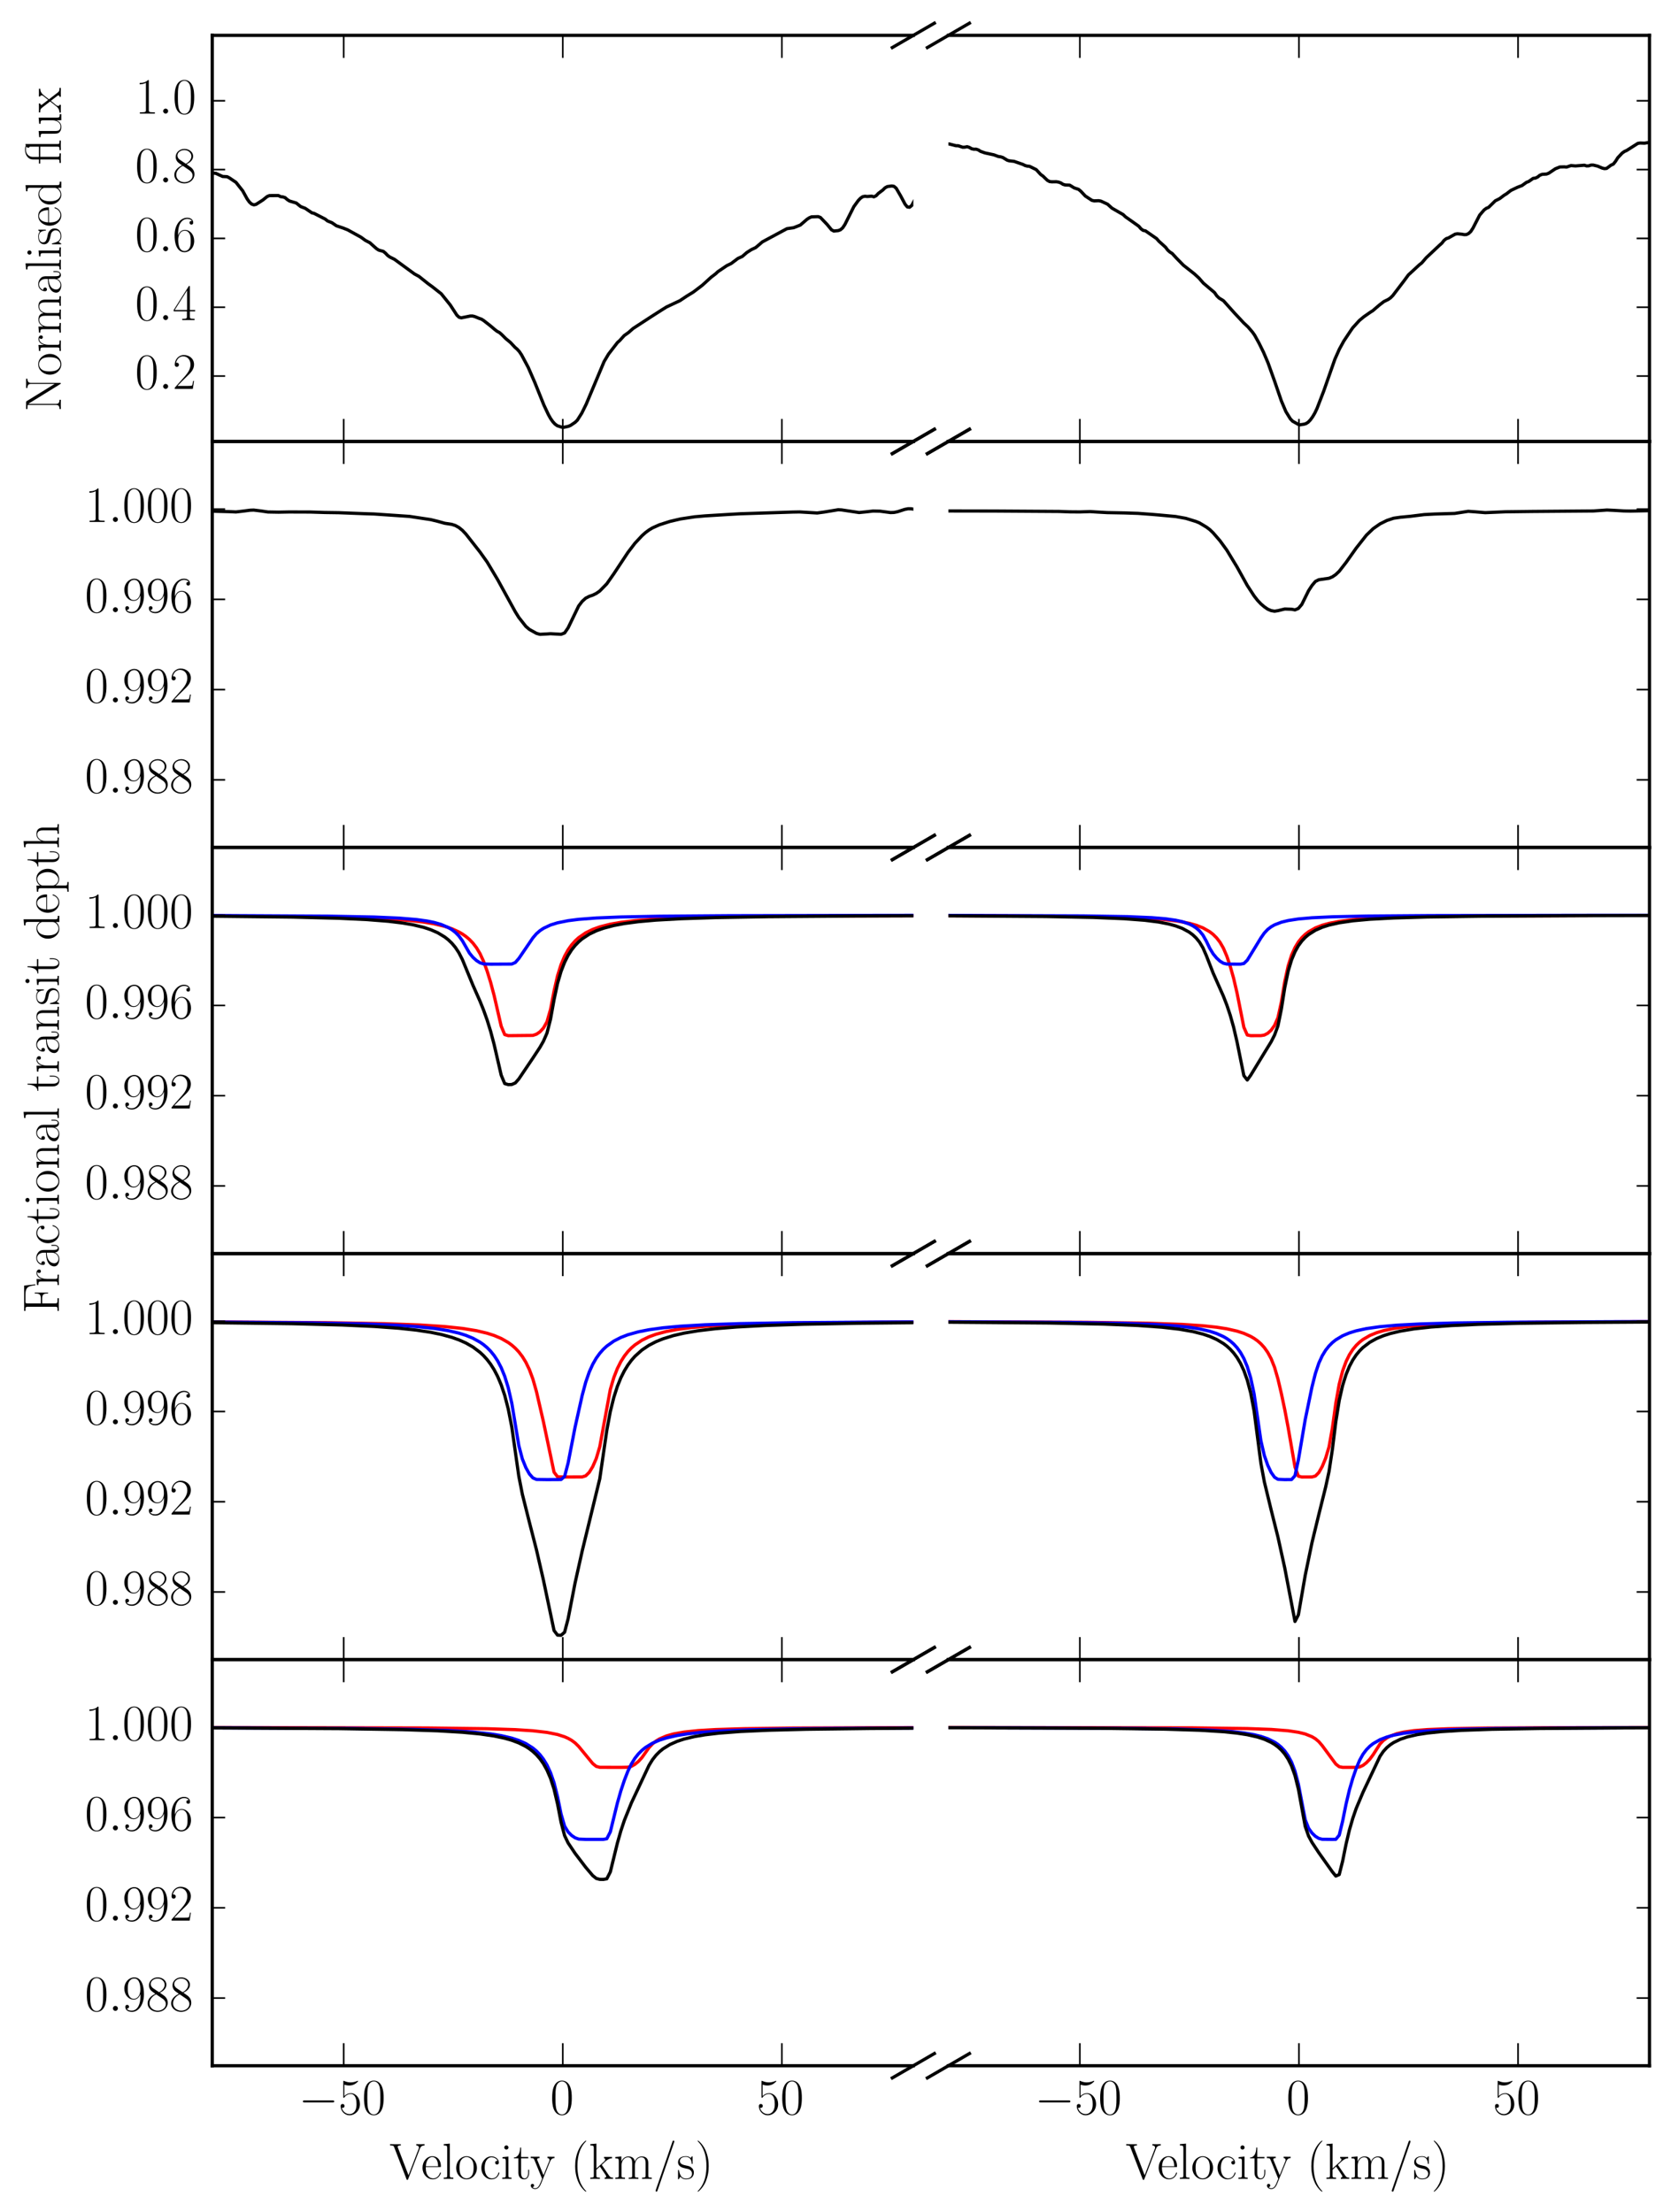 <?xml version="1.0" encoding="utf-8" standalone="no"?>
<!DOCTYPE svg PUBLIC "-//W3C//DTD SVG 1.1//EN"
  "http://www.w3.org/Graphics/SVG/1.1/DTD/svg11.dtd">
<!-- Created with matplotlib (http://matplotlib.org/) -->
<svg height="687pt" version="1.1" viewBox="0 0 519 687" width="519pt" xmlns="http://www.w3.org/2000/svg" xmlns:xlink="http://www.w3.org/1999/xlink">
 <defs>
  <style type="text/css">
*{stroke-linecap:butt;stroke-linejoin:round;}
  </style>
 </defs>
 <g id="figure_1">
  <g id="patch_1">
   <path d="
M0 687.833
L519.521 687.833
L519.521 -1.13687e-13
L0 -1.13687e-13
L0 687.833" style="fill:none;"/>
  </g>
  <g id="axes_1">
   <g id="patch_2">
    <path d="
M65.921 137.091
L283.677 137.091
L283.677 10.983
L65.921 10.983
L65.921 137.091" style="fill:none;"/>
   </g>
   <g id="line2d_1">
    <path clip-path="url(#p0170b17642)" d="
M65.678 53.667
L67.064 53.846
L69.143 54.808
L70.529 54.876
L71.222 55.23
L73.302 56.638
L75.381 59.266
L76.767 61.784
L77.46 62.747
L78.153 63.374
L78.846 63.616
L79.539 63.465
L81.618 62.134
L83.004 61.018
L83.698 60.742
L86.47 60.728
L87.163 61.075
L87.856 61.158
L88.549 61.379
L89.242 61.99
L89.935 62.432
L92.014 63.047
L93.4 64.16
L94.786 64.688
L96.865 66.095
L97.558 66.265
L101.023 68.046
L101.716 68.609
L103.102 69.171
L104.488 70.119
L106.566 70.815
L107.952 71.363
L112.11 73.66
L113.496 74.668
L114.882 75.39
L116.268 76.633
L116.961 77.238
L117.654 77.684
L119.039 78.05
L119.732 78.628
L120.425 79.354
L121.118 79.842
L122.504 80.525
L128.74 85.082
L130.126 85.836
L132.897 88.046
L134.283 89.057
L137.054 91.239
L139.826 94.685
L141.904 97.877
L142.597 98.531
L143.29 98.705
L146.061 98.142
L146.754 98.139
L147.447 98.308
L148.833 98.88
L149.525 99.107
L150.218 99.549
L152.297 101.172
L153.682 102.34
L154.375 102.882
L155.068 103.246
L155.761 103.823
L157.146 105.207
L158.532 106.346
L159.917 107.832
L160.61 108.426
L161.303 109.185
L161.996 110.221
L164.074 114.113
L166.152 118.892
L168.923 125.777
L170.309 128.729
L171.002 129.968
L171.694 130.955
L172.387 131.705
L173.08 132.206
L174.465 132.665
L175.158 132.699
L176.543 132.395
L177.236 132.098
L178.622 131.163
L179.314 130.491
L180.7 128.302
L182.085 125.492
L187.627 112.289
L189.012 109.957
L191.783 106.371
L192.475 105.762
L193.861 104.228
L195.246 103.238
L196.631 102.014
L202.173 98.403
L205.636 96.189
L207.021 95.328
L211.177 93.376
L213.254 91.986
L215.332 90.712
L218.103 88.612
L220.873 86.093
L222.258 85.042
L222.951 84.384
L225.721 82.511
L227.106 81.832
L229.184 80.268
L230.569 79.629
L231.954 78.424
L233.339 77.542
L234.724 76.879
L236.801 75.109
L244.419 71.014
L246.496 70.716
L248.574 69.895
L250.651 68.105
L251.344 67.648
L252.036 67.349
L254.114 67.28
L254.806 67.526
L256.883 69.693
L258.268 71.375
L258.961 71.745
L260.346 71.622
L261.038 71.358
L261.73 70.757
L262.423 69.716
L265.193 64.18
L266.577 62.27
L267.27 61.547
L267.962 61.079
L268.655 60.95
L269.347 61.024
L270.732 60.922
L271.424 61.12
L272.117 60.786
L272.809 60.056
L274.194 59.015
L274.886 58.335
L275.579 57.952
L276.963 57.759
L277.656 57.87
L278.348 58.452
L279.733 60.826
L281.118 63.435
L281.81 64.26
L282.502 64.365
L283.195 63.799
L283.887 62.471
L283.887 62.471" style="fill:none;stroke:#000000;stroke-linecap:square;"/>
   </g>
   <g id="line2d_2">
    <path d="
M277.144 140.874
L290.209 133.308" style="fill:none;stroke:#000000;stroke-linecap:square;"/>
   </g>
   <g id="line2d_3">
    <path d="
M277.144 14.767
L290.209 7.2" style="fill:none;stroke:#000000;stroke-linecap:square;"/>
   </g>
   <g id="patch_3">
    <path d="
M65.921 10.983
L283.677 10.983" style="fill:none;stroke:#000000;stroke-linecap:square;stroke-linejoin:miter;"/>
   </g>
   <g id="patch_4">
    <path d="
M65.921 137.091
L283.677 137.091" style="fill:none;stroke:#000000;stroke-linecap:square;stroke-linejoin:miter;"/>
   </g>
   <g id="patch_5">
    <path d="
M65.921 137.091
L65.921 10.983" style="fill:none;stroke:#000000;stroke-linecap:square;stroke-linejoin:miter;"/>
   </g>
   <g id="matplotlib.axis_1">
    <g id="xtick_1">
     <g id="line2d_4">
      <defs>
       <path d="
M0 0
L0 -7" id="m21d9c6f116" style="stroke:#000000;stroke-width:0.5;"/>
      </defs>
      <g>
       <use style="stroke:#000000;stroke-width:0.5;" x="106.75" xlink:href="#m21d9c6f116" y="137.091"/>
      </g>
     </g>
     <g id="line2d_5">
      <defs>
       <path d="
M0 0
L0 7" id="m949ece7675" style="stroke:#000000;stroke-width:0.5;"/>
      </defs>
      <g>
       <use style="stroke:#000000;stroke-width:0.5;" x="106.75" xlink:href="#m949ece7675" y="10.983"/>
      </g>
     </g>
    </g>
    <g id="xtick_2">
     <g id="line2d_6">
      <g>
       <use style="stroke:#000000;stroke-width:0.5;" x="174.799" xlink:href="#m21d9c6f116" y="137.091"/>
      </g>
     </g>
     <g id="line2d_7">
      <g>
       <use style="stroke:#000000;stroke-width:0.5;" x="174.799" xlink:href="#m949ece7675" y="10.983"/>
      </g>
     </g>
    </g>
    <g id="xtick_3">
     <g id="line2d_8">
      <g>
       <use style="stroke:#000000;stroke-width:0.5;" x="242.847" xlink:href="#m21d9c6f116" y="137.091"/>
      </g>
     </g>
     <g id="line2d_9">
      <g>
       <use style="stroke:#000000;stroke-width:0.5;" x="242.847" xlink:href="#m949ece7675" y="10.983"/>
      </g>
     </g>
    </g>
   </g>
   <g id="matplotlib.axis_2">
    <g id="ytick_1">
     <g id="line2d_10">
      <defs>
       <path d="
M0 0
L4 0" id="m728421d6d4" style="stroke:#000000;stroke-width:0.5;"/>
      </defs>
      <g>
       <use style="stroke:#000000;stroke-width:0.5;" x="65.921" xlink:href="#m728421d6d4" y="116.786"/>
      </g>
     </g>
     <g id="text_1">
      <!-- $0.2$ -->
      <defs>
       <path d="
M41.703 15.453
L39.906 15.453
C38.906 8.375 38.094 7.172 37.703 6.562
C37.203 5.766 30 5.766 28.594 5.766
L9.406 5.766
C13 9.672 20 16.75 28.5 24.953
C34.594 30.734 41.703 37.531 41.703 47.422
C41.703 59.219 32.297 66 21.797 66
C10.797 66 4.094 56.312 4.094 47.344
C4.094 43.438 7 42.938 8.203 42.938
C9.203 42.938 12.203 43.547 12.203 47.031
C12.203 50.109 9.594 51 8.203 51
C7.594 51 7 50.906 6.594 50.703
C8.5 59.219 14.297 63.406 20.406 63.406
C29.094 63.406 34.797 56.516 34.797 47.422
C34.797 38.734 29.703 31.25 24 24.75
L4.094 2.281
L4.094 0
L39.297 0
z
" id="CMR17-50"/>
       <path d="
M42 31.641
C42 37.75 41.906 48.125 37.703 56.109
C34 63.109 28.094 65.594 22.906 65.594
C18.094 65.594 12 63.406 8.203 56.203
C4.203 48.719 3.797 39.438 3.797 31.641
C3.797 25.953 3.906 17.281 7 9.672
C11.297 -0.609 19 -2 22.906 -2
C27.5 -2 34.5 -0.109 38.594 9.375
C41.594 16.281 42 24.359 42 31.641
M22.906 -0.406
C16.5 -0.406 12.703 5.078 11.297 12.688
C10.203 18.562 10.203 27.156 10.203 32.75
C10.203 40.438 10.203 46.828 11.5 52.922
C13.406 61.391 19 64 22.906 64
C27 64 32.297 61.297 34.203 53.125
C35.5 47.438 35.594 40.734 35.594 32.75
C35.594 26.25 35.594 18.266 34.406 12.375
C32.297 1.484 26.406 -0.406 22.906 -0.406" id="CMR17-48"/>
       <path d="
M18.406 4.797
C18.406 7.688 16 9.672 13.594 9.672
C10.703 9.672 8.703 7.281 8.703 4.891
C8.703 2 11.094 0 13.5 0
C16.406 0 18.406 2.391 18.406 4.797" id="CMMI12-58"/>
      </defs>
      <g transform="translate(41.977 120.771)scale(0.16 -0.16)">
       <use transform="scale(0.996)" xlink:href="#CMR17-48"/>
       <use transform="translate(45.69 0.0)scale(0.996)" xlink:href="#CMMI12-58"/>
       <use transform="translate(72.788 0.0)scale(0.996)" xlink:href="#CMR17-50"/>
      </g>
     </g>
    </g>
    <g id="ytick_2">
     <g id="line2d_11">
      <g>
       <use style="stroke:#000000;stroke-width:0.5;" x="65.921" xlink:href="#m728421d6d4" y="95.411"/>
      </g>
     </g>
     <g id="text_2">
      <!-- $0.4$ -->
      <defs>
       <path d="
M33.594 64.328
C33.594 66.406 33.5 66.5 31.703 66.5
L2 19.594
L2 17
L27.797 17
L27.797 7.141
C27.797 3.5 27.594 2.5 20.594 2.5
L18.703 2.5
L18.703 0
C21.906 0 27.297 0 30.703 0
C34.094 0 39.5 0 42.703 0
L42.703 2.5
L40.797 2.5
C33.797 2.5 33.594 3.5 33.594 7.141
L33.594 17
L43.797 17
L43.797 19.594
L33.594 19.594
z

M28.094 57.766
L28.094 19.594
L4 19.594
z
" id="CMR17-52"/>
      </defs>
      <g transform="translate(41.977 99.397)scale(0.16 -0.16)">
       <use transform="scale(0.996)" xlink:href="#CMR17-48"/>
       <use transform="translate(45.69 0.0)scale(0.996)" xlink:href="#CMMI12-58"/>
       <use transform="translate(72.788 0.0)scale(0.996)" xlink:href="#CMR17-52"/>
      </g>
     </g>
    </g>
    <g id="ytick_3">
     <g id="line2d_12">
      <g>
       <use style="stroke:#000000;stroke-width:0.5;" x="65.921" xlink:href="#m728421d6d4" y="74.037"/>
      </g>
     </g>
     <g id="text_3">
      <!-- $0.6$ -->
      <defs>
       <path d="
M10.594 34
C10.594 57.656 21.797 63 28.297 63
C30.406 63 35.5 62.641 37.5 59
C35.906 59 32.906 59 32.906 55.516
C32.906 52.828 35.094 51.922 36.5 51.922
C37.406 51.922 40.094 52.312 40.094 55.625
C40.094 61.781 35.094 65.297 28.203 65.297
C16.297 65.297 3.797 52.969 3.797 31
C3.797 3.953 15.094 -2 23.094 -2
C32.797 -2 42 6.672 42 20.047
C42 32.516 33.906 41.594 23.703 41.594
C17.594 41.594 13.094 37.609 10.594 30.625
z

M23.094 0.391
C10.797 0.391 10.797 18.75 10.797 22.438
C10.797 29.625 14.203 40 23.5 40
C25.203 40 30.094 40 33.406 33.125
C35.203 29.219 35.203 25.141 35.203 20.141
C35.203 14.75 35.203 10.781 33.094 6.781
C30.906 2.672 27.703 0.391 23.094 0.391" id="CMR17-54"/>
      </defs>
      <g transform="translate(41.977 78.022)scale(0.16 -0.16)">
       <use transform="scale(0.996)" xlink:href="#CMR17-48"/>
       <use transform="translate(45.69 0.0)scale(0.996)" xlink:href="#CMMI12-58"/>
       <use transform="translate(72.788 0.0)scale(0.996)" xlink:href="#CMR17-54"/>
      </g>
     </g>
    </g>
    <g id="ytick_4">
     <g id="line2d_13">
      <g>
       <use style="stroke:#000000;stroke-width:0.5;" x="65.921" xlink:href="#m728421d6d4" y="52.663"/>
      </g>
     </g>
     <g id="text_4">
      <!-- $0.8$ -->
      <defs>
       <path d="
M27.203 35.375
C33.5 38.562 39.906 43.328 39.906 50.984
C39.906 60.031 31.094 65.297 23 65.297
C13.906 65.297 5.906 58.734 5.906 49.688
C5.906 47.203 6.5 42.922 10.406 39.141
C11.406 38.156 15.594 35.172 18.297 33.281
C13.797 30.984 3.297 25.531 3.297 14.594
C3.297 4.359 13.094 -2 22.797 -2
C33.5 -2 42.5 5.656 42.5 15.797
C42.5 24.844 36.406 29.031 32.406 31.703
z

M14.094 44.125
C13.297 44.625 9.297 47.703 9.297 52.375
C9.297 58.438 15.594 63 22.797 63
C30.703 63 36.5 57.453 36.5 50.984
C36.5 41.734 26.094 36.469 25.594 36.469
C25.5 36.469 25.406 36.469 24.594 37.078
z

M32.5 23.734
C34 22.641 38.797 19.375 38.797 13.297
C38.797 5.953 31.406 0.391 23 0.391
C13.906 0.391 7 6.844 7 14.688
C7 22.547 13.094 29.094 20 32.188
z
" id="CMR17-56"/>
      </defs>
      <g transform="translate(41.977 56.648)scale(0.16 -0.16)">
       <use transform="scale(0.996)" xlink:href="#CMR17-48"/>
       <use transform="translate(45.69 0.0)scale(0.996)" xlink:href="#CMMI12-58"/>
       <use transform="translate(72.788 0.0)scale(0.996)" xlink:href="#CMR17-56"/>
      </g>
     </g>
    </g>
    <g id="ytick_5">
     <g id="line2d_14">
      <g>
       <use style="stroke:#000000;stroke-width:0.5;" x="65.921" xlink:href="#m728421d6d4" y="31.289"/>
      </g>
     </g>
     <g id="text_5">
      <!-- $1.0$ -->
      <defs>
       <path d="
M26.594 63.312
C26.594 65.406 26.5 65.5 25.094 65.5
C21.203 61.188 15.297 59.797 9.703 59.797
C9.406 59.797 8.906 59.797 8.797 59.609
C8.703 59.391 8.703 59.172 8.703 57
C11.797 57 17 57.594 21 59.984
L21 7.203
C21 3.688 20.797 2.5 12.203 2.5
L9.203 2.5
L9.203 0
C14 0 19 0 23.797 0
C28.594 0 33.594 0 38.406 0
L38.406 2.5
L35.406 2.5
C26.797 2.5 26.594 3.594 26.594 7.156
z
" id="CMR17-49"/>
      </defs>
      <g transform="translate(41.977 35.274)scale(0.16 -0.16)">
       <use transform="scale(0.996)" xlink:href="#CMR17-49"/>
       <use transform="translate(45.69 0.0)scale(0.996)" xlink:href="#CMMI12-58"/>
       <use transform="translate(72.788 0.0)scale(0.996)" xlink:href="#CMR17-48"/>
      </g>
     </g>
    </g>
    <g id="text_6">
     <!-- Normalised flux -->
     <defs>
      <path d="
M36 25.828
C36 32.375 36 35.844 31.797 39.734
C28.094 43 23.797 44 20.406 44
C12.5 44 6.797 37.609 6.797 30.797
C6.797 27 9.797 27 10.406 27
C11.703 27 14 27.781 14 30.531
C14 33 12.094 34.078 10.406 34.078
C10 34.078 9.5 33.969 9.203 33.875
C11.297 40.5 16.703 42.406 20.203 42.406
C25.203 42.406 30.703 37.953 30.703 29.453
L30.703 25
C24.797 25 17.703 24.203 12.094 21.203
C5.797 17.703 4 12.703 4 8.906
C4 1.203 13 -1 18.297 -1
C23.797 -1 28.906 2.172 31.094 7.984
C31.297 3.641 34.094 -0.281 38.5 -0.281
C40.594 -0.281 45.906 1.094 45.906 8.859
L45.906 14.375
L44.094 14.375
L44.094 8.781
C44.094 2.781 41.406 2 40.094 2
C36 2 36 7.156 36 11.531
z

M30.703 13.594
C30.703 4.953 24.5 0.594 19 0.594
C14 0.594 10.094 4.297 10.094 8.906
C10.094 11.891 11.406 17.188 17.203 20.391
C22 23.094 27.5 23.5 30.703 23.5
z
" id="CMR17-97"/>
      <path d="
M26 23.094
C29 26.984 32.406 31.359 35.203 34.625
C38.5 38.406 42.297 40 46.703 40
L46.703 42.594
C45 42.594 41.5 42.594 39.703 42.594
C37 42.594 33.906 42.594 31.594 42.688
L31.594 40.094
C33 39.891 33.797 38.891 33.797 37.5
C33.797 35.703 32.797 34.609 32.297 33.922
L24.906 24.578
L16.094 36.031
C15.203 37.125 15.203 37.312 15.203 37.812
C15.203 39.016 16.203 40 17.906 40
L17.906 42.688
C15.5 42.594 11.203 42.594 8.703 42.594
C6 42.594 2.797 42.594 0.594 42.688
L0.594 40
C6 40 7.203 39.594 9.594 36.609
L21.094 21.797
C21.297 21.594 21.797 21 21.797 20.703
C21.797 20.297 13.094 9.672 12 8.281
C7.5 2.891 2.797 2.5 0.094 2.5
L0.094 0
C1.797 0 5.297 0 7.094 0
C9.094 0 13.5 0 15.297 -0.094
L15.297 2.5
C14.703 2.594 13.094 2.797 13.094 5.078
C13.094 6.875 13.906 7.969 14.797 9.156
L23.094 19.312
L31.797 8
C32.594 6.906 33.797 5.406 33.797 4.703
C33.797 3.297 32.594 2.5 31 2.5
L31 -0.094
C33.406 0 37.703 0 40.203 0
C42.906 0 46.094 0 48.297 -0.094
L48.297 2.5
C43.297 2.5 41.797 2.688 39.406 5.781
z
" id="CMR17-120"/>
      <path d="
M39.906 68.891
C38.797 68.688 37.906 68.5 36.594 68.203
C33.703 69.688 29.906 69.688 28.906 69.688
C20.406 69.688 9.906 64.906 9.906 54.25
L9.906 42.578
L1.906 42.578
L1.906 40
L9.906 40
L9.906 6.672
C9.906 2.875 9.5 2.391 3.094 2.391
L3.094 -0.203
C5.5 0 9.906 0 12.406 0
C15 0 19.406 0 21.797 -0.203
L21.797 2.391
C15.406 2.391 15 2.781 15 6.672
L15 40
L34.797 40
L34.797 6.672
C34.797 2.875 34.406 2.391 28 2.391
L28 -0.203
C30.406 0 34.797 0 37.297 0
C39.906 0 44.297 0 46.703 -0.203
L46.703 2.391
C40.297 2.391 39.906 2.781 39.906 6.672
z

M14.797 42.578
L14.797 54.203
C14.797 62.938 21.406 68 28.703 68
C29.203 68 34.703 68 34.703 67
C34.703 66.891 34.594 66.797 34.094 66.281
C33.203 65.688 32.797 64.656 32.797 63.656
C32.797 62.234 33.5 61.031 34.797 60.516
L34.797 42.578
z
" id="CMR17-13"/>
      <path d="
M15.5 61.078
C15.5 63.266 13.703 65.156 11.406 65.156
C9.203 65.156 7.297 63.375 7.297 61.078
C7.297 58.891 9.094 57 11.406 57
C13.594 57 15.5 58.797 15.5 61.078
M3.797 42.281
L3.797 39.703
C9.406 39.703 10.203 39.094 10.203 34.328
L10.203 6.672
C10.203 2.875 9.797 2.391 3.406 2.391
L3.406 -0.203
C5.797 0 10.094 0 12.594 0
C15 0 19.094 0 21.406 -0.203
L21.406 2.391
C15.5 2.391 15.297 2.984 15.297 6.562
L15.297 43.375
z
" id="CMR17-105"/>
      <path d="
M29.406 42.078
L29.406 39.5
C35.297 39.5 36.203 38.891 36.203 34.156
L36.203 16.125
C36.203 7.812 31.703 0.594 24.297 0.594
C16.094 0.594 15.406 5.438 15.406 10.594
L15.406 43.172
L3.297 42.078
L3.297 39.5
C7.297 39.5 10 39.5 10.094 35.531
L10.094 16.531
C10.094 9.891 10.094 5.641 12.703 2.859
C14 1.578 16.5 -1 23.703 -1
C32.203 -1 35.5 6.359 36.297 8.5
L36.406 8.5
L36.406 -0.984
L48.297 -0.984
L48.297 2
C42.406 2 41.5 2.594 41.5 7.391
L41.5 43.172
z
" id="CMR17-117"/>
      <path d="
M15 23.391
C15 33 19.094 42 26.594 42
C27.297 42 28 41.906 28.703 41.594
C28.703 41.594 26.5 40.891 26.5 38.312
C26.5 35.906 28.406 34.906 29.906 34.906
C31.094 34.906 33.297 35.609 33.297 38.406
C33.297 41.609 30.094 43.594 26.703 43.594
C19.094 43.594 15.797 36.203 14.797 32.703
L14.703 32.703
L14.703 43.594
L3.094 42.5
L3.094 39.906
C9 39.906 9.906 39.297 9.906 34.5
L9.906 6.688
C9.906 2.875 9.5 2.391 3.094 2.391
L3.094 -0.203
C5.5 0 10.094 0 12.703 0
C15.594 0 20.703 0 23.406 -0.203
L23.406 2.391
C16.203 2.391 15 2.391 15 6.875
z
" id="CMR17-114"/>
      <path d="
M30.906 42.109
C30.906 43.906 30.797 44 30.203 44
C29.797 44 29.703 43.906 28.5 42.422
C28.203 42.016 27.297 41.016 27 40.625
C23.797 44 19.297 44 17.594 44
C6.5 44 2.5 38.172 2.5 32.375
C2.5 23.344 12.703 21.25 15.594 20.641
C21.906 19.344 24.094 18.938 26.203 17.125
C27.5 15.938 29.703 13.734 29.703 10.125
C29.703 5.906 27.297 0.5 18.094 0.5
C9.406 0.5 6.297 7.062 4.5 15.828
C4.203 17.219 4.203 17.328 3.406 17.328
C2.594 17.328 2.5 17.219 2.5 15.234
L2.5 0.891
C2.5 -0.891 2.594 -1 3.203 -1
C3.703 -1 3.797 -0.891 4.297 -0.094
C4.906 0.797 6.406 3.188 7 4.188
C9 1.547 12.5 -1 18.094 -1
C28 -1 33.297 4.406 33.297 12.234
C33.297 17.344 30.594 20.062 29.297 21.25
C26.297 24.375 22.797 25.062 18.594 25.859
C13.094 27.078 6.094 28.469 6.094 34.594
C6.094 37.188 7.5 42.719 17.594 42.719
C28.297 42.719 28.906 32.75 29.094 29.562
C29.203 29.078 29.703 28.969 30 28.969
C30.906 28.969 30.906 29.281 30.906 30.969
z
" id="CMR17-115"/>
      <path d="
M38.094 23
C38.5 23.406 38.5 23.609 38.5 24.625
C38.5 34.969 33.094 44 21.703 44
C11.094 44 2.703 33.891 2.703 21.609
C2.703 8.609 12.203 -1 22.797 -1
C34 -1 38.406 9.469 38.406 11.547
C38.406 12.25 37.797 12.25 37.594 12.25
C36.906 12.25 36.797 12.047 36.406 10.875
C34.203 4.141 28.703 0.797 23.5 0.797
C19.203 0.797 14.906 3.172 12.203 7.5
C9.094 12.547 9.094 18.375 9.094 23
z

M9.203 24.5
C9.906 39.141 17.594 42.406 21.594 42.406
C28.406 42.406 33 35.891 33.094 24.5
z
" id="CMR17-101"/>
      <path d="
M29.203 67.594
L29.203 65
C35.094 65 36 64.406 36 59.688
L36 36.641
C35.594 37.141 31.5 43.594 23.406 43.594
C13.203 43.594 3.297 34.5 3.297 21.312
C3.297 8.203 12.594 -1 22.406 -1
C30.906 -1 35.297 5.266 35.797 5.938
L35.797 -0.984
L47.906 -0.984
L47.906 2
C42 2 41.094 2.594 41.094 7.391
L41.094 68.688
z

M35.797 11.797
C35.797 8.797 34 6.094 31.703 4.094
C28.297 1.094 24.906 0.594 23 0.594
C20.094 0.594 9.703 2.094 9.703 21.188
C9.703 40.812 21.297 42 23.906 42
C28.5 42 32.203 39.406 34.5 35.797
C35.797 33.703 35.797 33.406 35.797 31.609
z
" id="CMR17-100"/>
      <path d="
M43.094 21.188
C43.094 34 33.797 44 22.906 44
C12 44 2.703 34 2.703 21.188
C2.703 8.609 12 -1 22.906 -1
C33.797 -1 43.094 8.609 43.094 21.188
M22.906 0.797
C18.203 0.797 14.203 3.594 11.906 7.5
C9.406 11.984 9.094 17.594 9.094 22
C9.094 26.203 9.297 31.406 11.906 35.906
C13.906 39.203 17.797 42.406 22.906 42.406
C27.406 42.406 31.203 39.906 33.594 36.406
C36.703 31.703 36.703 25.109 36.703 22
C36.703 18.094 36.5 12.109 33.797 7.297
C31 2.703 26.703 0.797 22.906 0.797" id="CMR17-111"/>
      <path d="
M67.594 30.203
C67.594 35.188 66.703 43.594 54.797 43.594
C48 43.594 43.297 39 41.5 33.594
L41.406 33.594
C40.203 41.797 34.297 43.594 28.703 43.594
C20.797 43.594 16.703 37.562 15.203 33.594
L15.094 33.594
L15.094 43.594
L3.297 42.5
L3.297 39.906
C9.203 39.906 10.094 39.297 10.094 34.5
L10.094 6.688
C10.094 2.875 9.703 2.391 3.297 2.391
L3.297 -0.203
C5.703 0 10.094 0 12.703 0
C15.297 0 19.797 0 22.203 -0.203
L22.203 2.391
C15.797 2.391 15.406 2.781 15.406 6.688
L15.406 25.906
C15.406 35.109 21 42 28 42
C35.406 42 36.203 35.406 36.203 30.594
L36.203 6.688
C36.203 2.875 35.797 2.391 29.406 2.391
L29.406 -0.203
C31.797 0 36.203 0 38.797 0
C41.406 0 45.906 0 48.297 -0.203
L48.297 2.391
C41.906 2.391 41.5 2.781 41.5 6.688
L41.5 25.906
C41.5 35.109 47.094 42 54.094 42
C61.5 42 62.297 35.406 62.297 30.594
L62.297 6.688
C62.297 2.875 61.906 2.391 55.5 2.391
L55.5 -0.203
C57.906 0 62.297 0 64.906 0
C67.5 0 72 0 74.406 -0.203
L74.406 2.391
C68 2.391 67.594 2.781 67.594 6.688
z
" id="CMR17-109"/>
      <path d="
M15.297 68.688
L3.406 67.594
L3.406 65
C9.297 65 10.203 64.406 10.203 59.641
L10.203 6.656
C10.203 2.875 9.797 2.391 3.406 2.391
L3.406 -0.203
C5.797 0 10.203 0 12.703 0
C15.297 0 19.703 0 22.094 -0.203
L22.094 2.391
C15.703 2.391 15.297 2.781 15.297 6.656
z
" id="CMR17-108"/>
      <path d="
M20.5 66.406
C19.797 67.5 19.703 67.594 17.797 67.594
L5.094 67.594
L5.094 65
L7 65
C11 65 12.797 64.516 13.094 64.406
L13.094 9.531
C13.094 7.047 13.094 2.391 5.094 2.391
L5.094 -0.203
C7.406 0 11.594 0 14.094 0
C16.594 0 20.797 0 23.094 -0.203
L23.094 2.391
C15.094 2.391 15.094 7.047 15.094 9.531
L15.094 63.016
C15.797 62.422 15.797 62.219 16.5 61.234
L53.594 1.188
C54.297 0 54.594 0 55.094 0
C56.094 0 56.094 0.297 56.094 2.172
L56.094 57.891
C56.094 60.359 56.094 65 64.094 65
L64.094 67.594
C61.797 67.594 57.594 67.594 55.094 67.594
C52.594 67.594 48.406 67.594 46.094 67.594
L46.094 65
C54.094 65 54.094 60.344 54.094 57.859
L54.094 11.922
z
" id="CMR17-78"/>
     </defs>
     <g transform="translate(18.878 127.839)rotate(-90.0)scale(0.16 -0.16)">
      <use transform="scale(0.996)" xlink:href="#CMR17-78"/>
      <use transform="translate(69.072 0.0)scale(0.996)" xlink:href="#CMR17-111"/>
      <use transform="translate(114.763 0.0)scale(0.996)" xlink:href="#CMR17-114"/>
      <use transform="translate(150.044 0.0)scale(0.996)" xlink:href="#CMR17-109"/>
      <use transform="translate(226.963 0.0)scale(0.996)" xlink:href="#CMR17-97"/>
      <use transform="translate(272.654 0.0)scale(0.996)" xlink:href="#CMR17-108"/>
      <use transform="translate(297.525 0.0)scale(0.996)" xlink:href="#CMR17-105"/>
      <use transform="translate(322.396 0.0)scale(0.996)" xlink:href="#CMR17-115"/>
      <use transform="translate(358.197 0.0)scale(0.996)" xlink:href="#CMR17-101"/>
      <use transform="translate(398.683 0.0)scale(0.996)" xlink:href="#CMR17-100"/>
      <use transform="translate(479.654 0.0)scale(0.996)" xlink:href="#CMR17-13"/>
      <use transform="translate(529.396 0.0)scale(0.996)" xlink:href="#CMR17-117"/>
      <use transform="translate(580.292 0.0)scale(0.996)" xlink:href="#CMR17-120"/>
     </g>
    </g>
   </g>
  </g>
  <g id="axes_2">
   <g id="patch_6">
    <path d="
M294.564 137.091
L512.321 137.091
L512.321 10.983
L294.564 10.983
L294.564 137.091" style="fill:none;"/>
   </g>
   <g id="line2d_15">
    <path clip-path="url(#pbbd7036e50)" d="
M294.158 44.684
L294.851 44.721
L296.928 45.258
L297.62 45.266
L299.005 45.725
L299.698 45.699
L300.39 45.556
L301.082 45.781
L301.775 46.193
L302.467 46.341
L303.159 46.324
L303.852 46.552
L304.544 47
L305.929 47.49
L308.698 48.089
L310.083 48.607
L310.775 48.698
L311.468 48.911
L312.852 49.76
L313.545 49.956
L314.929 50.099
L317.699 51.061
L318.391 51.41
L319.083 51.593
L319.776 51.657
L321.852 52.681
L323.237 54.188
L323.929 54.682
L325.314 56.011
L326.006 56.389
L326.699 56.462
L328.083 56.442
L328.775 56.547
L329.468 56.795
L330.16 57.24
L330.852 57.449
L332.237 57.492
L333.621 58.347
L335.006 58.811
L335.698 59.392
L337.083 60.869
L339.159 62.235
L339.852 62.38
L341.236 62.326
L341.928 62.455
L344.005 63.414
L345.389 64.658
L348.85 66.646
L349.543 67.319
L353.696 70.255
L354.388 71.064
L355.08 71.564
L355.772 71.693
L359.233 74.098
L359.926 74.895
L362.002 76.774
L362.694 77.678
L363.386 78.297
L364.079 78.725
L365.463 80.233
L367.539 82.352
L371 85.079
L372.384 86.357
L373.769 87.941
L377.229 90.861
L377.921 91.863
L378.613 92.547
L379.998 93.394
L383.458 97.259
L384.842 98.726
L386.226 100.225
L387.611 101.518
L388.995 103.127
L389.687 104.109
L391.071 106.621
L392.455 109.436
L393.839 112.69
L395.915 118.484
L397.992 124.528
L399.376 127.802
L400.76 130.054
L401.452 130.793
L403.528 131.953
L404.912 131.759
L405.604 131.567
L406.296 131.128
L406.988 130.41
L407.68 129.455
L408.372 128.285
L409.064 126.827
L411.14 121.443
L414.6 111.572
L415.984 108.46
L417.368 105.931
L419.444 102.81
L420.136 101.81
L422.212 99.525
L423.596 98.374
L425.671 96.93
L426.363 96.499
L428.439 94.715
L429.823 93.656
L431.207 92.972
L431.899 92.481
L432.591 91.791
L436.05 87.258
L437.434 85.379
L440.894 82.191
L441.586 81.655
L442.97 80.045
L447.121 76.143
L447.813 75.535
L448.505 74.665
L449.196 74.112
L449.888 73.889
L451.964 72.712
L452.656 72.6
L454.039 72.728
L454.731 72.861
L455.423 72.854
L456.115 72.537
L456.807 71.9
L457.499 70.833
L459.574 66.807
L460.958 65.192
L461.65 64.688
L462.342 64.4
L464.417 62.372
L465.801 61.667
L467.184 60.623
L467.876 60.214
L469.26 59.145
L471.335 58.154
L472.719 57.63
L474.102 56.633
L474.794 56.373
L476.178 55.401
L476.869 55.311
L477.561 54.991
L478.253 54.437
L478.945 54.143
L480.328 54.058
L481.02 53.8
L483.095 52.406
L484.479 51.862
L485.862 51.823
L486.554 51.887
L487.938 51.416
L489.321 51.531
L491.396 51.368
L492.088 51.311
L492.78 51.53
L493.471 51.498
L494.163 51.265
L494.855 51.264
L496.238 51.598
L497.622 52.197
L498.313 52.363
L499.005 52.304
L500.388 51.277
L501.08 50.975
L501.772 50.102
L502.464 49.001
L503.847 47.525
L504.539 47.042
L505.23 46.734
L508.689 44.534
L509.38 44.421
L510.764 44.468
L512.839 44.151
L512.839 44.151" style="fill:none;stroke:#000000;stroke-linecap:square;"/>
   </g>
   <g id="line2d_16">
    <path d="
M288.032 140.874
L301.097 133.308" style="fill:none;stroke:#000000;stroke-linecap:square;"/>
   </g>
   <g id="line2d_17">
    <path d="
M288.032 14.767
L301.097 7.2" style="fill:none;stroke:#000000;stroke-linecap:square;"/>
   </g>
   <g id="patch_7">
    <path d="
M294.564 10.983
L512.321 10.983" style="fill:none;stroke:#000000;stroke-linecap:square;stroke-linejoin:miter;"/>
   </g>
   <g id="patch_8">
    <path d="
M512.321 137.091
L512.321 10.983" style="fill:none;stroke:#000000;stroke-linecap:square;stroke-linejoin:miter;"/>
   </g>
   <g id="patch_9">
    <path d="
M294.564 137.091
L512.321 137.091" style="fill:none;stroke:#000000;stroke-linecap:square;stroke-linejoin:miter;"/>
   </g>
   <g id="matplotlib.axis_3">
    <g id="xtick_4">
     <g id="line2d_18">
      <g>
       <use style="stroke:#000000;stroke-width:0.5;" x="335.394" xlink:href="#m21d9c6f116" y="137.091"/>
      </g>
     </g>
     <g id="line2d_19">
      <g>
       <use style="stroke:#000000;stroke-width:0.5;" x="335.394" xlink:href="#m949ece7675" y="10.983"/>
      </g>
     </g>
    </g>
    <g id="xtick_5">
     <g id="line2d_20">
      <g>
       <use style="stroke:#000000;stroke-width:0.5;" x="403.443" xlink:href="#m21d9c6f116" y="137.091"/>
      </g>
     </g>
     <g id="line2d_21">
      <g>
       <use style="stroke:#000000;stroke-width:0.5;" x="403.443" xlink:href="#m949ece7675" y="10.983"/>
      </g>
     </g>
    </g>
    <g id="xtick_6">
     <g id="line2d_22">
      <g>
       <use style="stroke:#000000;stroke-width:0.5;" x="471.491" xlink:href="#m21d9c6f116" y="137.091"/>
      </g>
     </g>
     <g id="line2d_23">
      <g>
       <use style="stroke:#000000;stroke-width:0.5;" x="471.491" xlink:href="#m949ece7675" y="10.983"/>
      </g>
     </g>
    </g>
   </g>
   <g id="matplotlib.axis_4">
    <g id="ytick_6">
     <g id="line2d_24">
      <defs>
       <path d="
M0 0
L-4 0" id="mcb0005524f" style="stroke:#000000;stroke-width:0.5;"/>
      </defs>
      <g>
       <use style="stroke:#000000;stroke-width:0.5;" x="512.321" xlink:href="#mcb0005524f" y="116.786"/>
      </g>
     </g>
    </g>
    <g id="ytick_7">
     <g id="line2d_25">
      <g>
       <use style="stroke:#000000;stroke-width:0.5;" x="512.321" xlink:href="#mcb0005524f" y="95.411"/>
      </g>
     </g>
    </g>
    <g id="ytick_8">
     <g id="line2d_26">
      <g>
       <use style="stroke:#000000;stroke-width:0.5;" x="512.321" xlink:href="#mcb0005524f" y="74.037"/>
      </g>
     </g>
    </g>
    <g id="ytick_9">
     <g id="line2d_27">
      <g>
       <use style="stroke:#000000;stroke-width:0.5;" x="512.321" xlink:href="#mcb0005524f" y="52.663"/>
      </g>
     </g>
    </g>
    <g id="ytick_10">
     <g id="line2d_28">
      <g>
       <use style="stroke:#000000;stroke-width:0.5;" x="512.321" xlink:href="#mcb0005524f" y="31.289"/>
      </g>
     </g>
    </g>
   </g>
  </g>
  <g id="axes_3">
   <g id="patch_10">
    <path d="
M65.921 263.199
L283.677 263.199
L283.677 137.091
L65.921 137.091
L65.921 263.199" style="fill:none;"/>
   </g>
   <g id="line2d_29">
    <path clip-path="url(#p3ff25ab8ad)" d="
M65.58 158.747
L71.092 158.891
L73.296 158.991
L75.499 158.732
L77.703 158.445
L78.804 158.405
L81.007 158.675
L83.209 159.001
L86.511 159.058
L89.813 158.994
L96.414 159.017
L100.813 159.157
L105.21 159.22
L114 159.558
L116.196 159.623
L127.173 160.373
L133.755 161.365
L135.948 161.898
L138.14 162.508
L140.333 162.845
L141.429 163.205
L142.524 163.812
L143.62 164.701
L144.716 165.863
L149.098 171.454
L151.288 174.523
L154.573 180.026
L160.046 189.994
L161.14 191.755
L163.328 194.538
L164.422 195.466
L166.61 196.687
L167.704 196.996
L169.891 196.878
L170.984 196.801
L174.264 196.986
L175.357 196.57
L176.45 194.981
L179.728 188.19
L180.821 186.755
L181.913 185.765
L183.006 185.205
L184.098 184.831
L185.19 184.3
L186.282 183.539
L188.466 181.302
L190.65 178.187
L195.015 171.584
L197.198 168.725
L199.38 166.387
L200.471 165.412
L201.561 164.604
L202.652 163.941
L204.833 162.969
L208.104 161.922
L211.374 161.16
L215.732 160.5
L219 160.209
L226.622 159.743
L229.887 159.558
L246.2 159.026
L248.373 158.987
L253.805 159.31
L255.977 159.022
L260.32 158.302
L261.406 158.359
L266.832 159.176
L269.001 158.956
L271.171 158.706
L273.34 158.752
L276.593 159.183
L277.677 159.143
L278.761 158.925
L280.928 158.22
L282.012 157.997
L283.096 158.009
L284.179 158.241
L284.179 158.241" style="fill:none;stroke:#000000;stroke-linecap:square;"/>
   </g>
   <g id="line2d_30">
    <path d="
M277.144 266.982
L290.209 259.416" style="fill:none;stroke:#000000;stroke-linecap:square;"/>
   </g>
   <g id="line2d_31">
    <path d="
M277.144 140.874
L290.209 133.308" style="fill:none;stroke:#000000;stroke-linecap:square;"/>
   </g>
   <g id="patch_11">
    <path d="
M65.921 137.091
L283.677 137.091" style="fill:none;stroke:#000000;stroke-linecap:square;stroke-linejoin:miter;"/>
   </g>
   <g id="patch_12">
    <path d="
M65.921 263.199
L283.677 263.199" style="fill:none;stroke:#000000;stroke-linecap:square;stroke-linejoin:miter;"/>
   </g>
   <g id="patch_13">
    <path d="
M65.921 263.199
L65.921 137.091" style="fill:none;stroke:#000000;stroke-linecap:square;stroke-linejoin:miter;"/>
   </g>
   <g id="matplotlib.axis_5">
    <g id="xtick_7">
     <g id="line2d_32">
      <g>
       <use style="stroke:#000000;stroke-width:0.5;" x="106.75" xlink:href="#m21d9c6f116" y="263.199"/>
      </g>
     </g>
     <g id="line2d_33">
      <g>
       <use style="stroke:#000000;stroke-width:0.5;" x="106.75" xlink:href="#m949ece7675" y="137.091"/>
      </g>
     </g>
    </g>
    <g id="xtick_8">
     <g id="line2d_34">
      <g>
       <use style="stroke:#000000;stroke-width:0.5;" x="174.799" xlink:href="#m21d9c6f116" y="263.199"/>
      </g>
     </g>
     <g id="line2d_35">
      <g>
       <use style="stroke:#000000;stroke-width:0.5;" x="174.799" xlink:href="#m949ece7675" y="137.091"/>
      </g>
     </g>
    </g>
    <g id="xtick_9">
     <g id="line2d_36">
      <g>
       <use style="stroke:#000000;stroke-width:0.5;" x="242.847" xlink:href="#m21d9c6f116" y="263.199"/>
      </g>
     </g>
     <g id="line2d_37">
      <g>
       <use style="stroke:#000000;stroke-width:0.5;" x="242.847" xlink:href="#m949ece7675" y="137.091"/>
      </g>
     </g>
    </g>
   </g>
   <g id="matplotlib.axis_6">
    <g id="ytick_11">
     <g id="line2d_38">
      <g>
       <use style="stroke:#000000;stroke-width:0.5;" x="65.921" xlink:href="#m728421d6d4" y="242.181"/>
      </g>
     </g>
     <g id="text_7">
      <!-- $0.988$ -->
      <defs>
       <path d="
M35.203 29.125
C35.203 7.25 26.094 0.484 18.594 0.484
C16.297 0.484 10.703 0.484 8.406 4.594
C11 4.188 12.906 5.578 12.906 8.094
C12.906 10.812 10.703 11.703 9.297 11.703
C8.406 11.703 5.703 11.297 5.703 7.906
C5.703 1.109 11.594 -2 18.797 -2
C30.297 -2 42 10.531 42 32.391
C42 59.641 30.797 65.297 23.203 65.297
C13.297 65.297 3.797 56.688 3.797 43.406
C3.797 31.109 11.906 22 22.094 22
C30.5 22 34.203 29.734 35.203 33
z

M22.297 23.594
C19.594 23.594 15.797 24.094 12.703 30.031
C10.594 33.891 10.594 38.453 10.594 43.297
C10.594 49.156 10.594 53.203 13.406 57.562
C14.797 59.641 17.406 63 23.203 63
C35 63 35 45.078 35 41.125
C35 34.094 31.797 23.594 22.297 23.594" id="CMR17-57"/>
      </defs>
      <g transform="translate(26.369 246.166)scale(0.16 -0.16)">
       <use transform="scale(0.996)" xlink:href="#CMR17-48"/>
       <use transform="translate(45.69 0.0)scale(0.996)" xlink:href="#CMMI12-58"/>
       <use transform="translate(72.788 0.0)scale(0.996)" xlink:href="#CMR17-57"/>
       <use transform="translate(118.478 0.0)scale(0.996)" xlink:href="#CMR17-56"/>
       <use transform="translate(164.169 0.0)scale(0.996)" xlink:href="#CMR17-56"/>
      </g>
     </g>
    </g>
    <g id="ytick_12">
     <g id="line2d_39">
      <g>
       <use style="stroke:#000000;stroke-width:0.5;" x="65.921" xlink:href="#m728421d6d4" y="214.157"/>
      </g>
     </g>
     <g id="text_8">
      <!-- $0.992$ -->
      <g transform="translate(26.369 218.142)scale(0.16 -0.16)">
       <use transform="scale(0.996)" xlink:href="#CMR17-48"/>
       <use transform="translate(45.69 0.0)scale(0.996)" xlink:href="#CMMI12-58"/>
       <use transform="translate(72.788 0.0)scale(0.996)" xlink:href="#CMR17-57"/>
       <use transform="translate(118.478 0.0)scale(0.996)" xlink:href="#CMR17-57"/>
       <use transform="translate(164.169 0.0)scale(0.996)" xlink:href="#CMR17-50"/>
      </g>
     </g>
    </g>
    <g id="ytick_13">
     <g id="line2d_40">
      <g>
       <use style="stroke:#000000;stroke-width:0.5;" x="65.921" xlink:href="#m728421d6d4" y="186.133"/>
      </g>
     </g>
     <g id="text_9">
      <!-- $0.996$ -->
      <g transform="translate(26.369 190.118)scale(0.16 -0.16)">
       <use transform="scale(0.996)" xlink:href="#CMR17-48"/>
       <use transform="translate(45.69 0.0)scale(0.996)" xlink:href="#CMMI12-58"/>
       <use transform="translate(72.788 0.0)scale(0.996)" xlink:href="#CMR17-57"/>
       <use transform="translate(118.478 0.0)scale(0.996)" xlink:href="#CMR17-57"/>
       <use transform="translate(164.169 0.0)scale(0.996)" xlink:href="#CMR17-54"/>
      </g>
     </g>
    </g>
    <g id="ytick_14">
     <g id="line2d_41">
      <g>
       <use style="stroke:#000000;stroke-width:0.5;" x="65.921" xlink:href="#m728421d6d4" y="158.109"/>
      </g>
     </g>
     <g id="text_10">
      <!-- $1.000$ -->
      <g transform="translate(26.369 162.094)scale(0.16 -0.16)">
       <use transform="scale(0.996)" xlink:href="#CMR17-49"/>
       <use transform="translate(45.69 0.0)scale(0.996)" xlink:href="#CMMI12-58"/>
       <use transform="translate(72.788 0.0)scale(0.996)" xlink:href="#CMR17-48"/>
       <use transform="translate(118.478 0.0)scale(0.996)" xlink:href="#CMR17-48"/>
       <use transform="translate(164.169 0.0)scale(0.996)" xlink:href="#CMR17-48"/>
      </g>
     </g>
    </g>
   </g>
  </g>
  <g id="axes_4">
   <g id="patch_14">
    <path d="
M294.564 263.199
L512.321 263.199
L512.321 137.091
L294.564 137.091
L294.564 263.199" style="fill:none;"/>
   </g>
   <g id="line2d_42">
    <path clip-path="url(#p32364b8adc)" d="
M293.842 158.676
L308.775 158.702
L329.011 158.835
L332.203 158.957
L335.394 158.983
L338.585 158.877
L340.711 159.014
L343.9 159.192
L349.213 159.289
L353.461 159.427
L357.708 159.74
L359.831 159.92
L365.137 160.405
L368.32 160.978
L371.501 161.961
L372.561 162.406
L374.682 163.676
L375.742 164.463
L376.801 165.489
L378.921 167.938
L381.04 170.852
L384.218 176.086
L387.395 181.818
L389.513 185.069
L390.572 186.427
L391.63 187.544
L392.689 188.447
L393.747 189.176
L394.806 189.631
L395.864 189.817
L396.922 189.651
L399.038 189.128
L401.153 189.196
L402.211 189.401
L403.268 188.955
L404.326 187.713
L406.441 183.432
L407.498 181.82
L408.555 180.571
L409.612 180.038
L412.782 179.583
L413.839 179.139
L414.895 178.411
L415.952 177.407
L418.064 174.69
L421.232 170.213
L424.399 166.195
L426.51 164.167
L428.621 162.696
L430.731 161.644
L432.841 160.936
L434.95 160.635
L438.114 160.333
L442.331 159.811
L445.492 159.641
L451.812 159.45
L456.024 158.791
L458.129 158.947
L461.287 159.21
L467.598 158.939
L476.009 158.834
L494.91 158.68
L499.106 158.389
L501.204 158.49
L504.35 158.673
L506.446 158.714
L512.733 158.587
L512.733 158.587" style="fill:none;stroke:#000000;stroke-linecap:square;"/>
   </g>
   <g id="line2d_43">
    <path d="
M288.032 266.982
L301.097 259.416" style="fill:none;stroke:#000000;stroke-linecap:square;"/>
   </g>
   <g id="line2d_44">
    <path d="
M288.032 140.874
L301.097 133.308" style="fill:none;stroke:#000000;stroke-linecap:square;"/>
   </g>
   <g id="patch_15">
    <path d="
M294.564 137.091
L512.321 137.091" style="fill:none;stroke:#000000;stroke-linecap:square;stroke-linejoin:miter;"/>
   </g>
   <g id="patch_16">
    <path d="
M512.321 263.199
L512.321 137.091" style="fill:none;stroke:#000000;stroke-linecap:square;stroke-linejoin:miter;"/>
   </g>
   <g id="patch_17">
    <path d="
M294.564 263.199
L512.321 263.199" style="fill:none;stroke:#000000;stroke-linecap:square;stroke-linejoin:miter;"/>
   </g>
   <g id="matplotlib.axis_7">
    <g id="xtick_10">
     <g id="line2d_45">
      <g>
       <use style="stroke:#000000;stroke-width:0.5;" x="335.394" xlink:href="#m21d9c6f116" y="263.199"/>
      </g>
     </g>
     <g id="line2d_46">
      <g>
       <use style="stroke:#000000;stroke-width:0.5;" x="335.394" xlink:href="#m949ece7675" y="137.091"/>
      </g>
     </g>
    </g>
    <g id="xtick_11">
     <g id="line2d_47">
      <g>
       <use style="stroke:#000000;stroke-width:0.5;" x="403.443" xlink:href="#m21d9c6f116" y="263.199"/>
      </g>
     </g>
     <g id="line2d_48">
      <g>
       <use style="stroke:#000000;stroke-width:0.5;" x="403.443" xlink:href="#m949ece7675" y="137.091"/>
      </g>
     </g>
    </g>
    <g id="xtick_12">
     <g id="line2d_49">
      <g>
       <use style="stroke:#000000;stroke-width:0.5;" x="471.491" xlink:href="#m21d9c6f116" y="263.199"/>
      </g>
     </g>
     <g id="line2d_50">
      <g>
       <use style="stroke:#000000;stroke-width:0.5;" x="471.491" xlink:href="#m949ece7675" y="137.091"/>
      </g>
     </g>
    </g>
   </g>
   <g id="matplotlib.axis_8">
    <g id="ytick_15">
     <g id="line2d_51">
      <g>
       <use style="stroke:#000000;stroke-width:0.5;" x="512.321" xlink:href="#mcb0005524f" y="242.181"/>
      </g>
     </g>
    </g>
    <g id="ytick_16">
     <g id="line2d_52">
      <g>
       <use style="stroke:#000000;stroke-width:0.5;" x="512.321" xlink:href="#mcb0005524f" y="214.157"/>
      </g>
     </g>
    </g>
    <g id="ytick_17">
     <g id="line2d_53">
      <g>
       <use style="stroke:#000000;stroke-width:0.5;" x="512.321" xlink:href="#mcb0005524f" y="186.133"/>
      </g>
     </g>
    </g>
    <g id="ytick_18">
     <g id="line2d_54">
      <g>
       <use style="stroke:#000000;stroke-width:0.5;" x="512.321" xlink:href="#mcb0005524f" y="158.109"/>
      </g>
     </g>
    </g>
   </g>
  </g>
  <g id="axes_5">
   <g id="patch_18">
    <path d="
M65.921 389.307
L283.677 389.307
L283.677 263.199
L65.921 263.199
L65.921 389.307" style="fill:none;"/>
   </g>
   <g id="line2d_55">
    <path clip-path="url(#p823ba66ad1)" d="
M65.58 284.424
L96.414 284.675
L111.803 285.003
L120.588 285.372
L127.173 285.85
L131.561 286.354
L134.851 286.901
L138.14 287.689
L140.333 288.425
L142.524 289.425
L143.62 290.064
L144.716 290.832
L145.812 291.762
L146.907 292.907
L148.003 294.342
L149.098 296.169
L150.193 298.553
L151.288 301.539
L152.383 305.069
L153.478 309.194
L155.668 318.689
L156.762 321.305
L157.857 321.622
L165.516 321.545
L166.61 321.184
L167.704 320.442
L168.797 319.254
L169.891 317.318
L170.984 313.501
L172.078 307.818
L173.171 303.029
L174.264 299.554
L175.357 296.971
L176.45 294.994
L177.543 293.443
L178.636 292.21
L179.728 291.206
L181.913 289.697
L184.098 288.629
L186.282 287.847
L189.558 287.012
L192.833 286.436
L197.198 285.909
L202.652 285.477
L210.284 285.105
L221.179 284.804
L238.59 284.565
L270.086 284.391
L284.179 284.354
L284.179 284.354" style="fill:none;stroke:#ff0000;stroke-linecap:square;"/>
   </g>
   <g id="line2d_56">
    <path clip-path="url(#p823ba66ad1)" d="
M65.58 284.318
L101.912 284.517
L116.196 284.789
L123.881 285.121
L129.367 285.573
L132.658 286.028
L134.851 286.472
L137.044 287.104
L139.236 288.047
L140.333 288.704
L141.429 289.549
L142.524 290.665
L143.62 292.171
L145.812 295.991
L146.907 297.321
L148.003 298.311
L149.098 299.005
L150.193 299.35
L152.383 299.423
L158.952 299.389
L160.046 298.917
L161.14 297.67
L165.516 291.253
L166.61 289.984
L167.704 289.03
L168.797 288.299
L170.984 287.264
L173.171 286.582
L176.45 285.921
L179.728 285.504
L185.19 285.085
L192.833 284.773
L204.833 284.539
L226.622 284.373
L275.508 284.273
L284.179 284.266
L284.179 284.266" style="fill:none;stroke:#0000ff;stroke-linecap:square;"/>
   </g>
   <g id="line2d_57">
    <path clip-path="url(#p823ba66ad1)" d="
M65.58 284.525
L90.914 284.808
L105.21 285.171
L114 285.587
L120.588 286.106
L124.979 286.637
L128.27 287.199
L131.561 287.99
L133.755 288.711
L135.948 289.672
L138.14 290.996
L139.236 291.86
L140.333 292.912
L141.429 294.216
L142.524 295.872
L143.62 298.018
L146.907 306.011
L149.098 310.957
L150.193 313.686
L151.288 316.743
L152.383 320.275
L153.478 324.4
L155.668 333.895
L156.762 336.511
L157.857 336.828
L158.952 336.794
L160.046 336.322
L161.14 335.076
L165.516 328.58
L167.704 325.255
L168.797 323.336
L169.891 320.825
L170.984 316.548
L172.078 310.49
L173.171 305.393
L174.264 301.66
L175.357 298.86
L176.45 296.698
L177.543 294.988
L178.636 293.617
L179.728 292.493
L180.821 291.565
L183.006 290.126
L185.19 289.077
L187.374 288.287
L190.65 287.422
L193.924 286.808
L198.289 286.232
L203.743 285.747
L211.374 285.316
L222.267 284.959
L238.59 284.679
L265.747 284.471
L284.179 284.402
L284.179 284.402" style="fill:none;stroke:#000000;stroke-linecap:square;"/>
   </g>
   <g id="line2d_58">
    <path d="
M277.144 393.09
L290.209 385.524" style="fill:none;stroke:#000000;stroke-linecap:square;"/>
   </g>
   <g id="line2d_59">
    <path d="
M277.144 266.982
L290.209 259.416" style="fill:none;stroke:#000000;stroke-linecap:square;"/>
   </g>
   <g id="patch_19">
    <path d="
M65.921 263.199
L283.677 263.199" style="fill:none;stroke:#000000;stroke-linecap:square;stroke-linejoin:miter;"/>
   </g>
   <g id="patch_20">
    <path d="
M65.921 389.307
L283.677 389.307" style="fill:none;stroke:#000000;stroke-linecap:square;stroke-linejoin:miter;"/>
   </g>
   <g id="patch_21">
    <path d="
M65.921 389.307
L65.921 263.199" style="fill:none;stroke:#000000;stroke-linecap:square;stroke-linejoin:miter;"/>
   </g>
   <g id="matplotlib.axis_9">
    <g id="xtick_13">
     <g id="line2d_60">
      <g>
       <use style="stroke:#000000;stroke-width:0.5;" x="106.75" xlink:href="#m21d9c6f116" y="389.307"/>
      </g>
     </g>
     <g id="line2d_61">
      <g>
       <use style="stroke:#000000;stroke-width:0.5;" x="106.75" xlink:href="#m949ece7675" y="263.199"/>
      </g>
     </g>
    </g>
    <g id="xtick_14">
     <g id="line2d_62">
      <g>
       <use style="stroke:#000000;stroke-width:0.5;" x="174.799" xlink:href="#m21d9c6f116" y="389.307"/>
      </g>
     </g>
     <g id="line2d_63">
      <g>
       <use style="stroke:#000000;stroke-width:0.5;" x="174.799" xlink:href="#m949ece7675" y="263.199"/>
      </g>
     </g>
    </g>
    <g id="xtick_15">
     <g id="line2d_64">
      <g>
       <use style="stroke:#000000;stroke-width:0.5;" x="242.847" xlink:href="#m21d9c6f116" y="389.307"/>
      </g>
     </g>
     <g id="line2d_65">
      <g>
       <use style="stroke:#000000;stroke-width:0.5;" x="242.847" xlink:href="#m949ece7675" y="263.199"/>
      </g>
     </g>
    </g>
   </g>
   <g id="matplotlib.axis_10">
    <g id="ytick_19">
     <g id="line2d_66">
      <g>
       <use style="stroke:#000000;stroke-width:0.5;" x="65.921" xlink:href="#m728421d6d4" y="368.289"/>
      </g>
     </g>
     <g id="text_11">
      <!-- $0.988$ -->
      <g transform="translate(26.369 372.274)scale(0.16 -0.16)">
       <use transform="scale(0.996)" xlink:href="#CMR17-48"/>
       <use transform="translate(45.69 0.0)scale(0.996)" xlink:href="#CMMI12-58"/>
       <use transform="translate(72.788 0.0)scale(0.996)" xlink:href="#CMR17-57"/>
       <use transform="translate(118.478 0.0)scale(0.996)" xlink:href="#CMR17-56"/>
       <use transform="translate(164.169 0.0)scale(0.996)" xlink:href="#CMR17-56"/>
      </g>
     </g>
    </g>
    <g id="ytick_20">
     <g id="line2d_67">
      <g>
       <use style="stroke:#000000;stroke-width:0.5;" x="65.921" xlink:href="#m728421d6d4" y="340.265"/>
      </g>
     </g>
     <g id="text_12">
      <!-- $0.992$ -->
      <g transform="translate(26.369 344.25)scale(0.16 -0.16)">
       <use transform="scale(0.996)" xlink:href="#CMR17-48"/>
       <use transform="translate(45.69 0.0)scale(0.996)" xlink:href="#CMMI12-58"/>
       <use transform="translate(72.788 0.0)scale(0.996)" xlink:href="#CMR17-57"/>
       <use transform="translate(118.478 0.0)scale(0.996)" xlink:href="#CMR17-57"/>
       <use transform="translate(164.169 0.0)scale(0.996)" xlink:href="#CMR17-50"/>
      </g>
     </g>
    </g>
    <g id="ytick_21">
     <g id="line2d_68">
      <g>
       <use style="stroke:#000000;stroke-width:0.5;" x="65.921" xlink:href="#m728421d6d4" y="312.241"/>
      </g>
     </g>
     <g id="text_13">
      <!-- $0.996$ -->
      <g transform="translate(26.369 316.226)scale(0.16 -0.16)">
       <use transform="scale(0.996)" xlink:href="#CMR17-48"/>
       <use transform="translate(45.69 0.0)scale(0.996)" xlink:href="#CMMI12-58"/>
       <use transform="translate(72.788 0.0)scale(0.996)" xlink:href="#CMR17-57"/>
       <use transform="translate(118.478 0.0)scale(0.996)" xlink:href="#CMR17-57"/>
       <use transform="translate(164.169 0.0)scale(0.996)" xlink:href="#CMR17-54"/>
      </g>
     </g>
    </g>
    <g id="ytick_22">
     <g id="line2d_69">
      <g>
       <use style="stroke:#000000;stroke-width:0.5;" x="65.921" xlink:href="#m728421d6d4" y="284.217"/>
      </g>
     </g>
     <g id="text_14">
      <!-- $1.000$ -->
      <g transform="translate(26.369 288.202)scale(0.16 -0.16)">
       <use transform="scale(0.996)" xlink:href="#CMR17-49"/>
       <use transform="translate(45.69 0.0)scale(0.996)" xlink:href="#CMMI12-58"/>
       <use transform="translate(72.788 0.0)scale(0.996)" xlink:href="#CMR17-48"/>
       <use transform="translate(118.478 0.0)scale(0.996)" xlink:href="#CMR17-48"/>
       <use transform="translate(164.169 0.0)scale(0.996)" xlink:href="#CMR17-48"/>
      </g>
     </g>
    </g>
    <g id="text_15">
     <!-- Fractional transit depth -->
     <defs>
      <path d="
M54.406 67.578
L5.094 67.578
L5.094 65
C12 65 13.094 65 13.094 60.531
L13.094 6.969
C13.094 2.5 12 2.5 5.094 2.5
L5.094 0
C8 0 13.594 0 16.703 0
C20.797 0 25.594 0 29.703 0
L29.703 2.5
L27.5 2.5
C19.906 2.5 19.703 3.484 19.703 7.062
L19.703 32.422
L28.703 32.422
C38 32.422 38.906 29.188 38.906 21
L40.703 21
L40.703 46.891
L38.906 46.891
C38.906 38.344 38 35 28.703 35
L19.703 35
L19.703 61.109
C19.703 64.5 19.906 65 23.906 65
L36.797 65
C51.906 65 53.594 58.891 55 45.766
L56.797 45.766
z
" id="CMR17-70"/>
      <path d="
M34.906 35
C33 35 30.203 35 30.203 31.516
C30.203 28.719 32.5 27.922 33.797 27.922
C34.5 27.922 37.406 28.234 37.406 31.625
C37.406 38.547 30.594 43.797 22.906 43.797
C12.297 43.797 3.297 34.031 3.297 21.297
C3.297 8.062 12.703 -1 22.906 -1
C35.297 -1 38.406 10.594 38.406 11.688
C38.406 12.094 38.297 12.391 37.594 12.391
C36.906 12.391 36.797 12.297 36.406 10.984
C33.797 2.812 28.094 0.797 23.797 0.797
C17.406 0.797 9.703 6.672 9.703 21.391
C9.703 36.531 17.094 42 23 42
C26.906 42 32.703 40.203 34.906 35" id="CMR17-99"/>
      <path d="
M15.094 40
L29.094 40
L29.094 42.578
L15.094 42.578
L15.094 61
L13.297 61
C13.094 50.703 9.594 41.688 1.094 41.688
L1.094 40
L9.797 40
L9.797 12.047
C9.797 10.156 9.797 -1 21.406 -1
C27.297 -1 30.703 4.781 30.703 12.141
L30.703 17.812
L28.906 17.812
L28.906 12.234
C28.906 5.375 26.203 0.797 22 0.797
C19.094 0.797 15.094 2.781 15.094 11.844
z
" id="CMR17-116"/>
      <path d="
M41.5 30.203
C41.5 35.297 40.5 43.594 28.703 43.594
C20.5 43.594 16.5 37 15.297 33.703
L15.203 33.703
L15.203 68.688
L3.297 67.594
L3.297 65
C9.203 65 10.094 64.406 10.094 59.641
L10.094 6.656
C10.094 2.875 9.703 2.391 3.297 2.391
L3.297 -0.203
C5.703 0 10.094 0 12.703 0
C15.297 0 19.797 0 22.203 -0.203
L22.203 2.391
C15.797 2.391 15.406 2.781 15.406 6.688
L15.406 25.906
C15.406 35.109 21 42 28 42
C35.406 42 36.203 35.406 36.203 30.594
L36.203 6.688
C36.203 2.875 35.797 2.391 29.406 2.391
L29.406 -0.203
C31.797 0 36.203 0 38.797 0
C41.406 0 45.906 0 48.297 -0.203
L48.297 2.391
C41.906 2.391 41.5 2.781 41.5 6.688
z
" id="CMR17-104"/>
      <path d="
M22 -16.609
C15.594 -16.609 15.203 -16.203 15.203 -12.328
L15.203 6.281
C18.094 2.094 22.297 -0.594 27.594 -0.594
C37.594 -0.594 47.703 8.172 47.703 21.688
C47.703 34.234 39 43.781 28.703 43.781
C22.703 43.781 17.797 40.5 15 36.531
L15 43.781
L3.094 42.688
L3.094 40.109
C9 40.109 9.906 39.5 9.906 34.734
L9.906 -12.328
C9.906 -16.109 9.5 -16.609 3.094 -16.609
L3.094 -19.188
C5.5 -19 9.906 -19 12.5 -19
C15.094 -19 19.594 -19 22 -19.188
z

M15.203 31.438
C15.203 32.844 15.203 34.922 19.094 38.609
C19.594 39.016 23 42 28 42
C35.297 42 41.297 32.938 41.297 21.594
C41.297 10.25 34.906 1 27 1
C23.406 1 19.5 2.688 16.5 7.375
C15.203 9.562 15.203 10.156 15.203 11.75
z
" id="CMR17-112"/>
      <path d="
M41.5 30.203
C41.5 35.297 40.5 43.594 28.703 43.594
C20.797 43.594 16.703 37.5 15.203 33.5
L15.094 33.5
L15.094 43.594
L3.297 42.5
L3.297 39.906
C9.203 39.906 10.094 39.297 10.094 34.5
L10.094 6.688
C10.094 2.875 9.703 2.391 3.297 2.391
L3.297 -0.203
C5.703 0 10.094 0 12.703 0
C15.297 0 19.797 0 22.203 -0.203
L22.203 2.391
C15.797 2.391 15.406 2.781 15.406 6.688
L15.406 25.906
C15.406 35.109 21 42 28 42
C35.406 42 36.203 35.406 36.203 30.594
L36.203 6.688
C36.203 2.875 35.797 2.391 29.406 2.391
L29.406 -0.203
C31.797 0 36.203 0 38.797 0
C41.406 0 45.906 0 48.297 -0.203
L48.297 2.391
C41.906 2.391 41.5 2.781 41.5 6.688
z
" id="CMR17-110"/>
     </defs>
     <g transform="translate(18.27 407.912)rotate(-90.0)scale(0.16 -0.16)">
      <use transform="scale(0.996)" xlink:href="#CMR17-70"/>
      <use transform="translate(52.177 0.0)scale(0.996)" xlink:href="#CMR17-114"/>
      <use transform="translate(87.457 0.0)scale(0.996)" xlink:href="#CMR17-97"/>
      <use transform="translate(133.148 0.0)scale(0.996)" xlink:href="#CMR17-99"/>
      <use transform="translate(173.633 0.0)scale(0.996)" xlink:href="#CMR17-116"/>
      <use transform="translate(208.914 0.0)scale(0.996)" xlink:href="#CMR17-105"/>
      <use transform="translate(233.785 0.0)scale(0.996)" xlink:href="#CMR17-111"/>
      <use transform="translate(279.476 0.0)scale(0.996)" xlink:href="#CMR17-110"/>
      <use transform="translate(330.371 0.0)scale(0.996)" xlink:href="#CMR17-97"/>
      <use transform="translate(376.062 0.0)scale(0.996)" xlink:href="#CMR17-108"/>
      <use transform="translate(431.009 0.0)scale(0.996)" xlink:href="#CMR17-116"/>
      <use transform="translate(466.289 0.0)scale(0.996)" xlink:href="#CMR17-114"/>
      <use transform="translate(501.57 0.0)scale(0.996)" xlink:href="#CMR17-97"/>
      <use transform="translate(547.261 0.0)scale(0.996)" xlink:href="#CMR17-110"/>
      <use transform="translate(598.156 0.0)scale(0.996)" xlink:href="#CMR17-115"/>
      <use transform="translate(633.957 0.0)scale(0.996)" xlink:href="#CMR17-105"/>
      <use transform="translate(658.828 0.0)scale(0.996)" xlink:href="#CMR17-116"/>
      <use transform="translate(724.185 0.0)scale(0.996)" xlink:href="#CMR17-100"/>
      <use transform="translate(775.081 0.0)scale(0.996)" xlink:href="#CMR17-101"/>
      <use transform="translate(815.566 0.0)scale(0.996)" xlink:href="#CMR17-112"/>
      <use transform="translate(866.462 0.0)scale(0.996)" xlink:href="#CMR17-116"/>
      <use transform="translate(901.742 0.0)scale(0.996)" xlink:href="#CMR17-104"/>
     </g>
    </g>
   </g>
  </g>
  <g id="axes_6">
   <g id="patch_22">
    <path d="
M294.564 389.307
L512.321 389.307
L512.321 263.199
L294.564 263.199
L294.564 389.307" style="fill:none;"/>
   </g>
   <g id="line2d_70">
    <path clip-path="url(#p5cc2c9aa96)" d="
M293.842 284.347
L331.139 284.546
L347.088 284.825
L355.585 285.152
L361.954 285.609
L366.198 286.13
L369.38 286.742
L371.501 287.331
L373.621 288.156
L375.742 289.366
L376.801 290.195
L377.861 291.252
L378.921 292.621
L379.981 294.462
L381.04 296.941
L382.1 300.076
L383.159 303.832
L384.218 308.391
L386.336 319.034
L387.395 321.423
L388.454 321.622
L391.63 321.612
L392.689 321.447
L393.747 320.894
L394.806 319.937
L395.864 318.452
L396.922 316.045
L397.98 311.216
L399.038 304.822
L400.096 299.964
L401.153 296.631
L402.211 294.275
L403.268 292.529
L404.326 291.209
L405.383 290.179
L406.441 289.363
L408.555 288.165
L410.669 287.343
L412.782 286.754
L415.952 286.14
L420.176 285.616
L425.455 285.215
L432.841 284.89
L444.438 284.626
L464.443 284.43
L505.398 284.3
L512.733 284.289
L512.733 284.289" style="fill:none;stroke:#ff0000;stroke-linecap:square;"/>
   </g>
   <g id="line2d_71">
    <path clip-path="url(#p5cc2c9aa96)" d="
M293.842 284.279
L336.458 284.44
L350.275 284.67
L357.708 284.982
L361.954 285.331
L365.137 285.779
L367.259 286.249
L369.38 286.972
L370.441 287.491
L371.501 288.174
L372.561 289.1
L373.621 290.408
L374.682 292.298
L375.742 294.501
L376.801 296.236
L377.861 297.515
L378.921 298.493
L379.981 299.135
L381.04 299.393
L385.277 299.419
L386.336 299.224
L387.395 298.198
L389.513 294.739
L391.63 291.267
L392.689 289.756
L393.747 288.631
L394.806 287.82
L395.864 287.22
L397.98 286.4
L400.096 285.878
L403.268 285.389
L407.498 285.015
L413.839 284.718
L424.399 284.493
L444.438 284.341
L493.861 284.253
L512.733 284.242
L512.733 284.242" style="fill:none;stroke:#0000ff;stroke-linecap:square;"/>
   </g>
   <g id="line2d_72">
    <path clip-path="url(#p5cc2c9aa96)" d="
M293.842 284.409
L324.754 284.629
L339.648 284.919
L349.213 285.313
L355.585 285.801
L359.831 286.339
L363.015 286.955
L365.137 287.537
L367.259 288.338
L369.38 289.497
L370.441 290.287
L371.501 291.287
L372.561 292.589
L373.621 294.346
L374.682 296.779
L376.801 302.213
L379.981 309.38
L381.04 312.117
L382.1 315.281
L383.159 319.037
L384.218 323.597
L386.336 334.041
L387.395 335.403
L388.454 333.932
L392.689 326.986
L394.806 323.54
L395.864 321.455
L396.922 318.588
L397.98 313.399
L399.038 306.717
L400.096 301.625
L401.153 298.099
L402.211 295.583
L403.268 293.701
L404.326 292.265
L405.383 291.136
L406.441 290.235
L408.555 288.897
L410.669 287.966
L412.782 287.291
L415.952 286.578
L420.176 285.959
L425.455 285.477
L432.841 285.079
L443.384 284.771
L460.234 284.535
L490.713 284.367
L512.733 284.314
L512.733 284.314" style="fill:none;stroke:#000000;stroke-linecap:square;"/>
   </g>
   <g id="line2d_73">
    <path d="
M288.032 393.09
L301.097 385.524" style="fill:none;stroke:#000000;stroke-linecap:square;"/>
   </g>
   <g id="line2d_74">
    <path d="
M288.032 266.982
L301.097 259.416" style="fill:none;stroke:#000000;stroke-linecap:square;"/>
   </g>
   <g id="patch_23">
    <path d="
M294.564 263.199
L512.321 263.199" style="fill:none;stroke:#000000;stroke-linecap:square;stroke-linejoin:miter;"/>
   </g>
   <g id="patch_24">
    <path d="
M512.321 389.307
L512.321 263.199" style="fill:none;stroke:#000000;stroke-linecap:square;stroke-linejoin:miter;"/>
   </g>
   <g id="patch_25">
    <path d="
M294.564 389.307
L512.321 389.307" style="fill:none;stroke:#000000;stroke-linecap:square;stroke-linejoin:miter;"/>
   </g>
   <g id="matplotlib.axis_11">
    <g id="xtick_16">
     <g id="line2d_75">
      <g>
       <use style="stroke:#000000;stroke-width:0.5;" x="335.394" xlink:href="#m21d9c6f116" y="389.307"/>
      </g>
     </g>
     <g id="line2d_76">
      <g>
       <use style="stroke:#000000;stroke-width:0.5;" x="335.394" xlink:href="#m949ece7675" y="263.199"/>
      </g>
     </g>
    </g>
    <g id="xtick_17">
     <g id="line2d_77">
      <g>
       <use style="stroke:#000000;stroke-width:0.5;" x="403.443" xlink:href="#m21d9c6f116" y="389.307"/>
      </g>
     </g>
     <g id="line2d_78">
      <g>
       <use style="stroke:#000000;stroke-width:0.5;" x="403.443" xlink:href="#m949ece7675" y="263.199"/>
      </g>
     </g>
    </g>
    <g id="xtick_18">
     <g id="line2d_79">
      <g>
       <use style="stroke:#000000;stroke-width:0.5;" x="471.491" xlink:href="#m21d9c6f116" y="389.307"/>
      </g>
     </g>
     <g id="line2d_80">
      <g>
       <use style="stroke:#000000;stroke-width:0.5;" x="471.491" xlink:href="#m949ece7675" y="263.199"/>
      </g>
     </g>
    </g>
   </g>
   <g id="matplotlib.axis_12">
    <g id="ytick_23">
     <g id="line2d_81">
      <g>
       <use style="stroke:#000000;stroke-width:0.5;" x="512.321" xlink:href="#mcb0005524f" y="368.289"/>
      </g>
     </g>
    </g>
    <g id="ytick_24">
     <g id="line2d_82">
      <g>
       <use style="stroke:#000000;stroke-width:0.5;" x="512.321" xlink:href="#mcb0005524f" y="340.265"/>
      </g>
     </g>
    </g>
    <g id="ytick_25">
     <g id="line2d_83">
      <g>
       <use style="stroke:#000000;stroke-width:0.5;" x="512.321" xlink:href="#mcb0005524f" y="312.241"/>
      </g>
     </g>
    </g>
    <g id="ytick_26">
     <g id="line2d_84">
      <g>
       <use style="stroke:#000000;stroke-width:0.5;" x="512.321" xlink:href="#mcb0005524f" y="284.217"/>
      </g>
     </g>
    </g>
   </g>
  </g>
  <g id="axes_7">
   <g id="patch_26">
    <path d="
M65.921 515.415
L283.677 515.415
L283.677 389.307
L65.921 389.307
L65.921 515.415" style="fill:none;"/>
   </g>
   <g id="line2d_85">
    <path clip-path="url(#pf100ca2a79)" d="
M65.58 410.521
L101.912 410.769
L119.49 411.084
L130.464 411.481
L138.14 411.976
L143.62 412.551
L148.003 413.258
L151.288 414.036
L153.478 414.741
L155.668 415.668
L157.857 416.924
L158.952 417.726
L160.046 418.687
L161.14 419.85
L162.234 421.277
L163.328 423.062
L164.422 425.327
L165.516 428.289
L166.61 432.128
L168.797 441.581
L172.078 457.184
L173.171 458.624
L175.357 458.692
L180.821 458.667
L181.913 458.325
L183.006 457.257
L184.098 455.462
L185.19 452.965
L186.282 449.292
L189.558 431.502
L190.65 427.811
L191.741 425.021
L192.833 422.848
L193.924 421.132
L195.015 419.745
L196.107 418.612
L197.198 417.673
L199.38 416.218
L201.561 415.157
L203.743 414.36
L207.014 413.49
L210.284 412.873
L214.643 412.297
L220.09 411.815
L227.711 411.39
L238.59 411.039
L254.891 410.767
L282.012 410.567
L284.179 410.557
L284.179 410.557" style="fill:none;stroke:#ff0000;stroke-linecap:square;"/>
   </g>
   <g id="line2d_86">
    <path clip-path="url(#pf100ca2a79)" d="
M65.58 410.56
L96.414 410.814
L112.901 411.149
L122.784 411.541
L129.367 411.978
L134.851 412.548
L139.236 413.247
L142.524 414.012
L144.716 414.702
L146.907 415.605
L149.098 416.821
L150.193 417.594
L151.288 418.512
L152.383 419.62
L153.478 420.968
L154.573 422.636
L155.668 424.736
L156.762 427.422
L157.857 430.964
L158.952 435.73
L161.14 448.922
L162.234 453.076
L163.328 455.783
L164.422 457.739
L165.516 458.97
L166.61 459.45
L169.891 459.501
L174.264 459.475
L175.357 458.525
L176.45 454.353
L178.636 443.12
L180.821 433.352
L181.913 429.282
L183.006 426.112
L184.098 423.691
L185.19 421.792
L186.282 420.281
L187.374 419.05
L188.466 418.039
L190.65 416.483
L192.833 415.357
L195.015 414.515
L198.289 413.601
L201.561 412.957
L205.923 412.357
L211.374 411.857
L219 411.417
L229.887 411.056
L246.2 410.776
L273.34 410.571
L284.179 410.528
L284.179 410.528" style="fill:none;stroke:#0000ff;stroke-linecap:square;"/>
   </g>
   <g id="line2d_87">
    <path clip-path="url(#pf100ca2a79)" d="
M65.58 410.756
L90.914 411.082
L106.309 411.484
L116.196 411.934
L123.881 412.489
L129.367 413.081
L133.755 413.749
L137.044 414.425
L140.333 415.324
L142.524 416.101
L144.716 417.079
L146.907 418.333
L149.098 419.983
L150.193 421.015
L151.288 422.223
L152.383 423.661
L153.478 425.384
L154.573 427.482
L155.668 430.079
L156.762 433.343
L157.857 437.563
L158.952 443.13
L161.14 458.447
L162.234 464.028
L164.422 472.741
L166.61 481.253
L168.797 490.757
L172.078 506.36
L173.171 507.801
L174.264 507.843
L175.357 506.893
L176.45 502.72
L178.636 491.487
L180.821 481.693
L186.282 459.248
L188.466 444.236
L189.558 438.372
L190.65 433.969
L191.741 430.573
L192.833 427.88
L193.924 425.715
L195.015 423.935
L196.107 422.459
L197.198 421.217
L199.38 419.255
L201.561 417.789
L203.743 416.663
L205.923 415.777
L209.194 414.764
L212.464 414.012
L216.822 413.276
L222.267 412.631
L228.799 412.103
L237.503 411.641
L249.46 411.252
L266.832 410.936
L284.179 410.76
L284.179 410.76" style="fill:none;stroke:#000000;stroke-linecap:square;"/>
   </g>
   <g id="line2d_88">
    <path d="
M277.144 519.198
L290.209 511.632" style="fill:none;stroke:#000000;stroke-linecap:square;"/>
   </g>
   <g id="line2d_89">
    <path d="
M277.144 393.09
L290.209 385.524" style="fill:none;stroke:#000000;stroke-linecap:square;"/>
   </g>
   <g id="patch_27">
    <path d="
M65.921 389.307
L283.677 389.307" style="fill:none;stroke:#000000;stroke-linecap:square;stroke-linejoin:miter;"/>
   </g>
   <g id="patch_28">
    <path d="
M65.921 515.415
L283.677 515.415" style="fill:none;stroke:#000000;stroke-linecap:square;stroke-linejoin:miter;"/>
   </g>
   <g id="patch_29">
    <path d="
M65.921 515.415
L65.921 389.307" style="fill:none;stroke:#000000;stroke-linecap:square;stroke-linejoin:miter;"/>
   </g>
   <g id="matplotlib.axis_13">
    <g id="xtick_19">
     <g id="line2d_90">
      <g>
       <use style="stroke:#000000;stroke-width:0.5;" x="106.75" xlink:href="#m21d9c6f116" y="515.415"/>
      </g>
     </g>
     <g id="line2d_91">
      <g>
       <use style="stroke:#000000;stroke-width:0.5;" x="106.75" xlink:href="#m949ece7675" y="389.307"/>
      </g>
     </g>
    </g>
    <g id="xtick_20">
     <g id="line2d_92">
      <g>
       <use style="stroke:#000000;stroke-width:0.5;" x="174.799" xlink:href="#m21d9c6f116" y="515.415"/>
      </g>
     </g>
     <g id="line2d_93">
      <g>
       <use style="stroke:#000000;stroke-width:0.5;" x="174.799" xlink:href="#m949ece7675" y="389.307"/>
      </g>
     </g>
    </g>
    <g id="xtick_21">
     <g id="line2d_94">
      <g>
       <use style="stroke:#000000;stroke-width:0.5;" x="242.847" xlink:href="#m21d9c6f116" y="515.415"/>
      </g>
     </g>
     <g id="line2d_95">
      <g>
       <use style="stroke:#000000;stroke-width:0.5;" x="242.847" xlink:href="#m949ece7675" y="389.307"/>
      </g>
     </g>
    </g>
   </g>
   <g id="matplotlib.axis_14">
    <g id="ytick_27">
     <g id="line2d_96">
      <g>
       <use style="stroke:#000000;stroke-width:0.5;" x="65.921" xlink:href="#m728421d6d4" y="494.397"/>
      </g>
     </g>
     <g id="text_16">
      <!-- $0.988$ -->
      <g transform="translate(26.369 498.382)scale(0.16 -0.16)">
       <use transform="scale(0.996)" xlink:href="#CMR17-48"/>
       <use transform="translate(45.69 0.0)scale(0.996)" xlink:href="#CMMI12-58"/>
       <use transform="translate(72.788 0.0)scale(0.996)" xlink:href="#CMR17-57"/>
       <use transform="translate(118.478 0.0)scale(0.996)" xlink:href="#CMR17-56"/>
       <use transform="translate(164.169 0.0)scale(0.996)" xlink:href="#CMR17-56"/>
      </g>
     </g>
    </g>
    <g id="ytick_28">
     <g id="line2d_97">
      <g>
       <use style="stroke:#000000;stroke-width:0.5;" x="65.921" xlink:href="#m728421d6d4" y="466.373"/>
      </g>
     </g>
     <g id="text_17">
      <!-- $0.992$ -->
      <g transform="translate(26.369 470.358)scale(0.16 -0.16)">
       <use transform="scale(0.996)" xlink:href="#CMR17-48"/>
       <use transform="translate(45.69 0.0)scale(0.996)" xlink:href="#CMMI12-58"/>
       <use transform="translate(72.788 0.0)scale(0.996)" xlink:href="#CMR17-57"/>
       <use transform="translate(118.478 0.0)scale(0.996)" xlink:href="#CMR17-57"/>
       <use transform="translate(164.169 0.0)scale(0.996)" xlink:href="#CMR17-50"/>
      </g>
     </g>
    </g>
    <g id="ytick_29">
     <g id="line2d_98">
      <g>
       <use style="stroke:#000000;stroke-width:0.5;" x="65.921" xlink:href="#m728421d6d4" y="438.349"/>
      </g>
     </g>
     <g id="text_18">
      <!-- $0.996$ -->
      <g transform="translate(26.369 442.334)scale(0.16 -0.16)">
       <use transform="scale(0.996)" xlink:href="#CMR17-48"/>
       <use transform="translate(45.69 0.0)scale(0.996)" xlink:href="#CMMI12-58"/>
       <use transform="translate(72.788 0.0)scale(0.996)" xlink:href="#CMR17-57"/>
       <use transform="translate(118.478 0.0)scale(0.996)" xlink:href="#CMR17-57"/>
       <use transform="translate(164.169 0.0)scale(0.996)" xlink:href="#CMR17-54"/>
      </g>
     </g>
    </g>
    <g id="ytick_30">
     <g id="line2d_99">
      <g>
       <use style="stroke:#000000;stroke-width:0.5;" x="65.921" xlink:href="#m728421d6d4" y="410.325"/>
      </g>
     </g>
     <g id="text_19">
      <!-- $1.000$ -->
      <g transform="translate(26.369 414.31)scale(0.16 -0.16)">
       <use transform="scale(0.996)" xlink:href="#CMR17-49"/>
       <use transform="translate(45.69 0.0)scale(0.996)" xlink:href="#CMMI12-58"/>
       <use transform="translate(72.788 0.0)scale(0.996)" xlink:href="#CMR17-48"/>
       <use transform="translate(118.478 0.0)scale(0.996)" xlink:href="#CMR17-48"/>
       <use transform="translate(164.169 0.0)scale(0.996)" xlink:href="#CMR17-48"/>
      </g>
     </g>
    </g>
   </g>
  </g>
  <g id="axes_8">
   <g id="patch_30">
    <path d="
M294.564 515.415
L512.321 515.415
L512.321 389.307
L294.564 389.307
L294.564 515.415" style="fill:none;"/>
   </g>
   <g id="line2d_100">
    <path clip-path="url(#p99372163a7)" d="
M293.842 410.456
L337.521 410.648
L356.647 410.936
L367.259 411.308
L373.621 411.725
L377.861 412.172
L381.04 412.665
L384.218 413.388
L386.336 414.075
L388.454 415.027
L389.513 415.647
L390.572 416.401
L391.63 417.331
L392.689 418.497
L393.747 419.994
L394.806 421.954
L395.864 424.625
L396.922 428.268
L397.98 432.768
L399.038 437.779
L400.096 443.362
L402.211 455.58
L403.268 458.43
L404.326 458.692
L407.498 458.678
L408.555 458.386
L409.612 457.313
L410.669 455.446
L411.725 452.86
L412.782 449.349
L413.839 443.431
L414.895 435.76
L415.952 429.84
L417.008 425.76
L418.064 422.867
L419.12 420.715
L420.176 419.085
L421.232 417.808
L422.288 416.797
L423.344 415.977
L425.455 414.747
L427.566 413.881
L429.676 413.247
L432.841 412.573
L437.059 411.985
L442.331 411.525
L449.706 411.145
L460.234 410.851
L477.06 410.626
L508.542 410.464
L512.733 410.453
L512.733 410.453" style="fill:none;stroke:#ff0000;stroke-linecap:square;"/>
   </g>
   <g id="line2d_101">
    <path clip-path="url(#p99372163a7)" d="
M293.842 410.476
L332.203 410.684
L349.213 410.972
L358.77 411.323
L365.137 411.746
L369.38 412.2
L372.561 412.699
L375.742 413.43
L377.861 414.124
L379.981 415.081
L381.04 415.701
L382.1 416.454
L383.159 417.376
L384.218 418.53
L385.277 419.99
L386.336 421.891
L387.395 424.417
L388.454 427.897
L389.513 432.881
L391.63 447.454
L392.689 452.003
L393.747 455.024
L394.806 457.271
L395.864 458.763
L396.922 459.411
L399.038 459.501
L401.153 459.479
L402.211 458.296
L403.268 453.39
L405.383 440.895
L407.498 430.698
L408.555 426.525
L409.612 423.362
L410.669 421.056
L411.725 419.329
L412.782 417.993
L413.839 416.941
L414.895 416.093
L417.008 414.827
L419.12 413.94
L421.232 413.293
L424.399 412.607
L428.621 412.009
L433.896 411.542
L441.277 411.156
L451.812 410.858
L468.65 410.63
L500.155 410.465
L512.733 410.434
L512.733 410.434" style="fill:none;stroke:#0000ff;stroke-linecap:square;"/>
   </g>
   <g id="line2d_102">
    <path clip-path="url(#p99372163a7)" d="
M293.842 410.607
L325.818 410.863
L342.837 411.209
L353.461 411.64
L360.893 412.169
L366.198 412.775
L370.441 413.511
L373.621 414.311
L375.742 415.03
L377.861 415.97
L379.981 417.236
L381.04 418.04
L382.1 419.003
L383.159 420.164
L384.218 421.592
L385.277 423.37
L386.336 425.641
L387.395 428.602
L388.454 432.598
L389.513 438.203
L391.63 454.46
L392.689 460.174
L394.806 468.9
L396.922 477.354
L399.038 486.955
L402.211 503.551
L403.268 501.495
L405.383 489.262
L407.498 479.052
L409.612 470.349
L411.725 461.863
L412.782 457.017
L413.839 450.047
L414.895 441.528
L415.952 434.916
L417.008 430.263
L418.064 426.889
L419.12 424.33
L420.176 422.352
L421.232 420.776
L422.288 419.505
L423.344 418.458
L425.455 416.852
L427.566 415.689
L429.676 414.818
L431.786 414.146
L434.95 413.392
L439.168 412.694
L444.438 412.114
L450.759 411.661
L459.182 411.283
L471.805 410.956
L491.762 410.697
L512.733 410.561
L512.733 410.561" style="fill:none;stroke:#000000;stroke-linecap:square;"/>
   </g>
   <g id="line2d_103">
    <path d="
M288.032 519.198
L301.097 511.632" style="fill:none;stroke:#000000;stroke-linecap:square;"/>
   </g>
   <g id="line2d_104">
    <path d="
M288.032 393.09
L301.097 385.524" style="fill:none;stroke:#000000;stroke-linecap:square;"/>
   </g>
   <g id="patch_31">
    <path d="
M294.564 389.307
L512.321 389.307" style="fill:none;stroke:#000000;stroke-linecap:square;stroke-linejoin:miter;"/>
   </g>
   <g id="patch_32">
    <path d="
M512.321 515.415
L512.321 389.307" style="fill:none;stroke:#000000;stroke-linecap:square;stroke-linejoin:miter;"/>
   </g>
   <g id="patch_33">
    <path d="
M294.564 515.415
L512.321 515.415" style="fill:none;stroke:#000000;stroke-linecap:square;stroke-linejoin:miter;"/>
   </g>
   <g id="matplotlib.axis_15">
    <g id="xtick_22">
     <g id="line2d_105">
      <g>
       <use style="stroke:#000000;stroke-width:0.5;" x="335.394" xlink:href="#m21d9c6f116" y="515.415"/>
      </g>
     </g>
     <g id="line2d_106">
      <g>
       <use style="stroke:#000000;stroke-width:0.5;" x="335.394" xlink:href="#m949ece7675" y="389.307"/>
      </g>
     </g>
    </g>
    <g id="xtick_23">
     <g id="line2d_107">
      <g>
       <use style="stroke:#000000;stroke-width:0.5;" x="403.443" xlink:href="#m21d9c6f116" y="515.415"/>
      </g>
     </g>
     <g id="line2d_108">
      <g>
       <use style="stroke:#000000;stroke-width:0.5;" x="403.443" xlink:href="#m949ece7675" y="389.307"/>
      </g>
     </g>
    </g>
    <g id="xtick_24">
     <g id="line2d_109">
      <g>
       <use style="stroke:#000000;stroke-width:0.5;" x="471.491" xlink:href="#m21d9c6f116" y="515.415"/>
      </g>
     </g>
     <g id="line2d_110">
      <g>
       <use style="stroke:#000000;stroke-width:0.5;" x="471.491" xlink:href="#m949ece7675" y="389.307"/>
      </g>
     </g>
    </g>
   </g>
   <g id="matplotlib.axis_16">
    <g id="ytick_31">
     <g id="line2d_111">
      <g>
       <use style="stroke:#000000;stroke-width:0.5;" x="512.321" xlink:href="#mcb0005524f" y="494.397"/>
      </g>
     </g>
    </g>
    <g id="ytick_32">
     <g id="line2d_112">
      <g>
       <use style="stroke:#000000;stroke-width:0.5;" x="512.321" xlink:href="#mcb0005524f" y="466.373"/>
      </g>
     </g>
    </g>
    <g id="ytick_33">
     <g id="line2d_113">
      <g>
       <use style="stroke:#000000;stroke-width:0.5;" x="512.321" xlink:href="#mcb0005524f" y="438.349"/>
      </g>
     </g>
    </g>
    <g id="ytick_34">
     <g id="line2d_114">
      <g>
       <use style="stroke:#000000;stroke-width:0.5;" x="512.321" xlink:href="#mcb0005524f" y="410.325"/>
      </g>
     </g>
    </g>
   </g>
  </g>
  <g id="axes_9">
   <g id="patch_34">
    <path d="
M65.921 641.523
L283.677 641.523
L283.677 515.415
L65.921 515.415
L65.921 641.523" style="fill:none;"/>
   </g>
   <g id="line2d_115">
    <path clip-path="url(#p7dee5d9a51)" d="
M65.58 536.474
L132.658 536.631
L151.288 536.866
L160.046 537.151
L165.516 537.502
L169.891 538.006
L173.171 538.665
L175.357 539.368
L176.45 539.854
L177.543 540.472
L178.636 541.282
L179.728 542.359
L184.098 547.677
L185.19 548.56
L186.282 548.851
L192.833 548.872
L195.015 548.824
L196.107 548.54
L197.198 547.924
L198.289 547.027
L199.38 545.834
L201.561 542.754
L202.652 541.573
L203.743 540.7
L204.833 540.034
L207.014 539.099
L209.194 538.489
L212.464 537.903
L216.822 537.446
L222.267 537.122
L230.976 536.854
L246.2 536.653
L276.593 536.525
L284.179 536.51
L284.179 536.51" style="fill:none;stroke:#ff0000;stroke-linecap:square;"/>
   </g>
   <g id="line2d_116">
    <path clip-path="url(#p7dee5d9a51)" d="
M65.58 536.563
L109.606 536.779
L128.27 537.063
L139.236 537.425
L146.907 537.9
L152.383 538.482
L155.668 539.014
L158.952 539.783
L161.14 540.504
L163.328 541.486
L165.516 542.872
L166.61 543.79
L167.704 544.922
L168.797 546.34
L169.891 548.143
L170.984 550.503
L172.078 553.65
L173.171 558.018
L174.264 563.373
L175.357 567.116
L176.45 568.914
L177.543 570.01
L178.636 570.744
L179.728 571.135
L181.913 571.23
L187.374 571.229
L188.466 571.034
L189.558 568.909
L191.741 559.999
L192.833 556.153
L193.924 552.877
L195.015 550.061
L196.107 547.788
L197.198 546.037
L198.289 544.668
L199.38 543.578
L200.471 542.691
L202.652 541.356
L204.833 540.409
L207.014 539.713
L210.284 538.968
L213.553 538.451
L217.911 537.977
L224.445 537.527
L233.152 537.179
L246.2 536.902
L267.917 536.693
L284.179 536.616
L284.179 536.616" style="fill:none;stroke:#0000ff;stroke-linecap:square;"/>
   </g>
   <g id="line2d_117">
    <path clip-path="url(#p7dee5d9a51)" d="
M65.58 536.603
L105.21 536.83
L124.979 537.146
L135.948 537.512
L143.62 537.965
L149.098 538.487
L153.478 539.125
L156.762 539.823
L158.952 540.452
L161.14 541.276
L163.328 542.388
L164.422 543.095
L165.516 543.941
L166.61 544.959
L167.704 546.206
L168.797 547.757
L169.891 549.716
L170.984 552.259
L172.078 555.621
L173.171 560.25
L174.264 565.919
L175.357 570.051
L176.45 572.334
L178.636 575.593
L181.913 579.901
L184.098 582.474
L185.19 583.356
L186.282 583.648
L187.374 583.668
L188.466 583.472
L189.558 581.347
L191.741 572.437
L192.833 568.591
L193.924 565.315
L196.107 559.895
L201.561 548.285
L202.652 546.496
L203.743 545.111
L204.833 544.01
L205.923 543.115
L208.104 541.762
L210.284 540.794
L212.464 540.074
L215.732 539.294
L219 538.744
L223.356 538.23
L229.887 537.731
L238.59 537.336
L250.546 537.032
L270.086 536.787
L284.179 536.694
L284.179 536.694" style="fill:none;stroke:#000000;stroke-linecap:square;"/>
   </g>
   <g id="line2d_118">
    <path d="
M277.144 645.306
L290.209 637.74" style="fill:none;stroke:#000000;stroke-linecap:square;"/>
   </g>
   <g id="line2d_119">
    <path d="
M277.144 519.198
L290.209 511.632" style="fill:none;stroke:#000000;stroke-linecap:square;"/>
   </g>
   <g id="patch_35">
    <path d="
M65.921 515.415
L283.677 515.415" style="fill:none;stroke:#000000;stroke-linecap:square;stroke-linejoin:miter;"/>
   </g>
   <g id="patch_36">
    <path d="
M65.921 641.523
L283.677 641.523" style="fill:none;stroke:#000000;stroke-linecap:square;stroke-linejoin:miter;"/>
   </g>
   <g id="patch_37">
    <path d="
M65.921 641.523
L65.921 515.415" style="fill:none;stroke:#000000;stroke-linecap:square;stroke-linejoin:miter;"/>
   </g>
   <g id="matplotlib.axis_17">
    <g id="xtick_25">
     <g id="line2d_120">
      <g>
       <use style="stroke:#000000;stroke-width:0.5;" x="106.75" xlink:href="#m21d9c6f116" y="641.523"/>
      </g>
     </g>
     <g id="line2d_121">
      <g>
       <use style="stroke:#000000;stroke-width:0.5;" x="106.75" xlink:href="#m949ece7675" y="515.415"/>
      </g>
     </g>
     <g id="text_20">
      <!-- $-50$ -->
      <defs>
       <path d="
M65.906 23
C67.594 23 69.406 23 69.406 25
C69.406 27 67.594 27 65.906 27
L11.797 27
C10.094 27 8.297 27 8.297 25
C8.297 23 10.094 23 11.797 23
z
" id="CMSY10-0"/>
       <path d="
M11.406 57.688
C12.406 57.281 16.5 56 20.703 56
C30 56 35.094 61.016 38 63.922
C38 64.734 38 65.25 37.406 65.25
C37.297 65.25 37.094 65.25 36.297 64.828
C32.797 63.312 28.703 62.078 23.703 62.078
C20.703 62.078 16.203 62.5 11.297 64.734
C10.203 65.25 10 65.25 9.906 65.25
C9.406 65.25 9.297 65.141 9.297 63.156
L9.297 34.281
C9.297 32.5 9.297 32 10.297 32
C10.797 32 11 32.203 11.5 32.906
C14.703 37.484 19.094 39.406 24.094 39.406
C27.594 39.406 35.094 37.219 35.094 20.141
C35.094 16.953 35.094 11.172 32.094 6.578
C29.594 2.484 25.703 0.391 21.406 0.391
C14.797 0.391 8.094 5 6.297 12.719
C6.703 12.609 7.5 12.422 7.906 12.422
C9.203 12.422 11.703 13.125 11.703 16.219
C11.703 18.906 9.797 20 7.906 20
C5.594 20 4.094 18.594 4.094 15.797
C4.094 7.094 11 -2 21.594 -2
C31.906 -2 41.703 6.875 41.703 19.75
C41.703 31.719 33.906 41 24.203 41
C19.094 41 14.797 39.094 11.406 35.453
z
" id="CMR17-53"/>
      </defs>
      <g transform="translate(92.747 656.593)scale(0.16 -0.16)">
       <use transform="scale(0.996)" xlink:href="#CMSY10-0"/>
       <use transform="translate(77.487 0.0)scale(0.996)" xlink:href="#CMR17-53"/>
       <use transform="translate(123.178 0.0)scale(0.996)" xlink:href="#CMR17-48"/>
      </g>
     </g>
    </g>
    <g id="xtick_26">
     <g id="line2d_122">
      <g>
       <use style="stroke:#000000;stroke-width:0.5;" x="174.799" xlink:href="#m21d9c6f116" y="641.523"/>
      </g>
     </g>
     <g id="line2d_123">
      <g>
       <use style="stroke:#000000;stroke-width:0.5;" x="174.799" xlink:href="#m949ece7675" y="515.415"/>
      </g>
     </g>
     <g id="text_21">
      <!-- $0$ -->
      <g transform="translate(170.897 656.593)scale(0.16 -0.16)">
       <use transform="scale(0.996)" xlink:href="#CMR17-48"/>
      </g>
     </g>
    </g>
    <g id="xtick_27">
     <g id="line2d_124">
      <g>
       <use style="stroke:#000000;stroke-width:0.5;" x="242.847" xlink:href="#m21d9c6f116" y="641.523"/>
      </g>
     </g>
     <g id="line2d_125">
      <g>
       <use style="stroke:#000000;stroke-width:0.5;" x="242.847" xlink:href="#m949ece7675" y="515.415"/>
      </g>
     </g>
     <g id="text_22">
      <!-- $50$ -->
      <g transform="translate(235.043 656.593)scale(0.16 -0.16)">
       <use transform="scale(0.996)" xlink:href="#CMR17-53"/>
       <use transform="translate(45.69 0.0)scale(0.996)" xlink:href="#CMR17-48"/>
      </g>
     </g>
    </g>
    <g id="text_23">
     <!-- Velocity (km/s) -->
     <defs>
      <path d="
M59 58.516
C59.906 60.719 61.5 65 68.203 65
L68.203 67.688
C65.906 67.484 63.297 67.484 60.797 67.484
C58.406 67.484 54.297 67.484 52 67.688
L52 65
C57 65 57.203 61.5 57.203 60.906
C57.203 59.797 56.906 59.109 56.594 58.312
L36.906 6.969
L16.297 60.625
C16 61.328 15.797 61.828 15.797 62.312
C15.797 65 19.797 65 21.906 65
L21.906 67.484
C18.703 67.484 14 67.484 10.703 67.484
C8.094 67.484 3.406 67.484 1 67.688
L1 65
C6.797 65 7.906 64.609 9.094 61.422
L32.906 -0.406
C33.406 -1.797 33.5 -2 34.594 -2
C35.703 -2 35.797 -1.797 36.297 -0.406
z
" id="CMR17-86"/>
      <path d="
M39 34.328
C41.5 40.406 46 40.406 47.406 40.406
L47.406 43
C45.5 43 43 43 41.094 43
C39 43 35.703 43 33.703 43.094
L33.703 40.5
C37.5 40.203 37.594 37.406 37.594 36.609
C37.594 35.625 37.406 35.125 36.906 33.922
L26 7.016
L14.094 36.031
C13.594 37.219 13.594 37.906 13.594 38.016
C13.594 40.203 15.906 40.406 18.297 40.406
L18.297 43.094
C15.906 43 11.594 43 9.094 43
C6.406 43 3.203 43 1 43.094
L1 40.406
C6.406 40.406 7 39.906 8.297 36.719
L23.203 0.234
C18.703 -11.531 16.094 -18.406 9.797 -18.406
C8.703 -18.406 6.203 -18.109 4.406 -16.312
C6.703 -16.109 7.703 -14.719 7.703 -13.016
C7.703 -11.328 6.5 -9.828 4.5 -9.828
C2.297 -9.828 1.203 -11.328 1.203 -13.125
C1.203 -17.109 5.297 -20 9.797 -20
C15.594 -20 19.203 -14.406 21.203 -9.438
z
" id="CMR17-121"/>
      <path d="
M26.094 26.141
C26 26.344 25.5 26.938 25.5 27.234
C25.5 27.438 32.594 33.922 33.5 34.719
C39.203 39.5 42.797 40 45.406 40
L45.406 42.688
C44.797 42.688 44.594 42.688 44.5 42.688
L39.594 42.688
C36.797 42.688 32.5 42.688 29.797 42.688
L29.797 40.094
C31.203 39.984 32.203 39.188 32.203 37.797
C32.203 35.812 30.203 33.922 30.094 33.922
L15 20.156
L15 68.688
L3.094 67.594
L3.094 65
C9 65 9.906 64.406 9.906 59.641
L9.906 6.656
C9.906 2.875 9.5 2.391 3.094 2.391
L3.094 -0.203
C5.5 0 9.906 0 12.406 0
C14.906 0 19.297 0 21.703 -0.203
L21.703 2.391
C15.297 2.391 14.906 2.781 14.906 6.688
L14.906 17.656
L21.797 23.938
L31.906 8.969
C33.094 7.172 34.094 5.766 34.094 4.469
C34.094 2.688 32.297 2.391 31.094 2.391
L31.094 -0.203
C33.5 0 37.797 0 40.297 0
C42.094 0 45.797 0 47.5 0
L47.5 2.391
C42.797 2.391 41.703 3.281 38.703 7.672
z
" id="CMR17-107"/>
      <path d="
M26.297 24.672
C26.297 31.844 25.594 43.984 19.594 56.828
C14.797 67.188 6.594 74.453 5.406 74.453
C5.094 74.453 4.703 74.344 4.703 73.859
C4.703 73.672 4.797 73.562 4.906 73.359
C9.703 68.391 21.906 55.75 21.906 24.797
C21.906 -6.281 9.797 -18.922 4.906 -23.906
C4.797 -24.094 4.703 -24.203 4.703 -24.391
C4.703 -24.891 5.094 -25 5.406 -25
C6.5 -25 15 -17.625 19.906 -6.672
C24.906 4.375 26.297 15.125 26.297 24.672" id="CMR17-41"/>
      <path d="
M30.594 -24.406
C30.594 -24.312 30.594 -24.109 30.297 -23.812
C25.703 -19.141 13.406 -6.391 13.406 24.672
C13.406 55.75 25.5 68.391 30.406 73.359
C30.406 73.469 30.594 73.672 30.594 73.953
C30.594 74.25 30.297 74.453 29.906 74.453
C28.797 74.453 20.297 67.078 15.406 56.125
C10.406 45.078 9 34.328 9 24.781
C9 17.609 9.703 5.469 15.703 -7.375
C20.5 -17.734 28.703 -25 29.906 -25
C30.406 -25 30.594 -24.797 30.594 -24.406" id="CMR17-40"/>
      <path d="
M40.703 71.016
C41.203 72.297 41.203 72.5 41.203 72.703
C41.203 73.891 40.297 74.5 39.5 74.5
C38.297 74.5 37.906 73.703 37.5 72.5
L5.094 -21.516
C4.594 -22.812 4.594 -23.016 4.594 -23.219
C4.594 -24.406 5.5 -25 6.297 -25
C7.5 -25 7.906 -24.203 8.297 -23.016
z
" id="CMR17-47"/>
     </defs>
     <g transform="translate(120.997 676.647)scale(0.16 -0.16)">
      <use transform="scale(0.996)" xlink:href="#CMR17-86"/>
      <use transform="translate(61.265 0.0)scale(0.996)" xlink:href="#CMR17-101"/>
      <use transform="translate(101.751 0.0)scale(0.996)" xlink:href="#CMR17-108"/>
      <use transform="translate(126.622 0.0)scale(0.996)" xlink:href="#CMR17-111"/>
      <use transform="translate(174.915 0.0)scale(0.996)" xlink:href="#CMR17-99"/>
      <use transform="translate(215.4 0.0)scale(0.996)" xlink:href="#CMR17-105"/>
      <use transform="translate(240.272 0.0)scale(0.996)" xlink:href="#CMR17-116"/>
      <use transform="translate(272.95 0.0)scale(0.996)" xlink:href="#CMR17-121"/>
      <use transform="translate(351.319 0.0)scale(0.996)" xlink:href="#CMR17-40"/>
      <use transform="translate(386.599 0.0)scale(0.996)" xlink:href="#CMR17-107"/>
      <use transform="translate(434.892 0.0)scale(0.996)" xlink:href="#CMR17-109"/>
      <use transform="translate(511.812 0.0)scale(0.996)" xlink:href="#CMR17-47"/>
      <use transform="translate(557.502 0.0)scale(0.996)" xlink:href="#CMR17-115"/>
      <use transform="translate(593.304 0.0)scale(0.996)" xlink:href="#CMR17-41"/>
     </g>
    </g>
   </g>
   <g id="matplotlib.axis_18">
    <g id="ytick_35">
     <g id="line2d_126">
      <g>
       <use style="stroke:#000000;stroke-width:0.5;" x="65.921" xlink:href="#m728421d6d4" y="620.505"/>
      </g>
     </g>
     <g id="text_24">
      <!-- $0.988$ -->
      <g transform="translate(26.369 624.49)scale(0.16 -0.16)">
       <use transform="scale(0.996)" xlink:href="#CMR17-48"/>
       <use transform="translate(45.69 0.0)scale(0.996)" xlink:href="#CMMI12-58"/>
       <use transform="translate(72.788 0.0)scale(0.996)" xlink:href="#CMR17-57"/>
       <use transform="translate(118.478 0.0)scale(0.996)" xlink:href="#CMR17-56"/>
       <use transform="translate(164.169 0.0)scale(0.996)" xlink:href="#CMR17-56"/>
      </g>
     </g>
    </g>
    <g id="ytick_36">
     <g id="line2d_127">
      <g>
       <use style="stroke:#000000;stroke-width:0.5;" x="65.921" xlink:href="#m728421d6d4" y="592.481"/>
      </g>
     </g>
     <g id="text_25">
      <!-- $0.992$ -->
      <g transform="translate(26.369 596.466)scale(0.16 -0.16)">
       <use transform="scale(0.996)" xlink:href="#CMR17-48"/>
       <use transform="translate(45.69 0.0)scale(0.996)" xlink:href="#CMMI12-58"/>
       <use transform="translate(72.788 0.0)scale(0.996)" xlink:href="#CMR17-57"/>
       <use transform="translate(118.478 0.0)scale(0.996)" xlink:href="#CMR17-57"/>
       <use transform="translate(164.169 0.0)scale(0.996)" xlink:href="#CMR17-50"/>
      </g>
     </g>
    </g>
    <g id="ytick_37">
     <g id="line2d_128">
      <g>
       <use style="stroke:#000000;stroke-width:0.5;" x="65.921" xlink:href="#m728421d6d4" y="564.457"/>
      </g>
     </g>
     <g id="text_26">
      <!-- $0.996$ -->
      <g transform="translate(26.369 568.442)scale(0.16 -0.16)">
       <use transform="scale(0.996)" xlink:href="#CMR17-48"/>
       <use transform="translate(45.69 0.0)scale(0.996)" xlink:href="#CMMI12-58"/>
       <use transform="translate(72.788 0.0)scale(0.996)" xlink:href="#CMR17-57"/>
       <use transform="translate(118.478 0.0)scale(0.996)" xlink:href="#CMR17-57"/>
       <use transform="translate(164.169 0.0)scale(0.996)" xlink:href="#CMR17-54"/>
      </g>
     </g>
    </g>
    <g id="ytick_38">
     <g id="line2d_129">
      <g>
       <use style="stroke:#000000;stroke-width:0.5;" x="65.921" xlink:href="#m728421d6d4" y="536.433"/>
      </g>
     </g>
     <g id="text_27">
      <!-- $1.000$ -->
      <g transform="translate(26.369 540.418)scale(0.16 -0.16)">
       <use transform="scale(0.996)" xlink:href="#CMR17-49"/>
       <use transform="translate(45.69 0.0)scale(0.996)" xlink:href="#CMMI12-58"/>
       <use transform="translate(72.788 0.0)scale(0.996)" xlink:href="#CMR17-48"/>
       <use transform="translate(118.478 0.0)scale(0.996)" xlink:href="#CMR17-48"/>
       <use transform="translate(164.169 0.0)scale(0.996)" xlink:href="#CMR17-48"/>
      </g>
     </g>
    </g>
   </g>
  </g>
  <g id="axes_10">
   <g id="patch_38">
    <path d="
M294.564 641.523
L512.321 641.523
L512.321 515.415
L294.564 515.415
L294.564 641.523" style="fill:none;"/>
   </g>
   <g id="line2d_130">
    <path clip-path="url(#p6db952ba0a)" d="
M293.842 536.462
L370.441 536.597
L387.395 536.816
L394.806 537.084
L400.096 537.498
L403.268 537.973
L405.383 538.494
L407.498 539.342
L408.555 539.984
L409.612 540.876
L410.669 542.112
L414.895 547.839
L415.952 548.662
L417.008 548.866
L421.232 548.865
L422.288 548.727
L423.344 548.246
L424.399 547.422
L425.455 546.322
L426.51 544.899
L428.621 541.596
L429.676 540.501
L430.731 539.726
L431.786 539.156
L433.896 538.388
L436.005 537.906
L439.168 537.461
L443.384 537.126
L449.706 536.864
L461.287 536.657
L484.413 536.525
L512.733 536.477
L512.733 536.477" style="fill:none;stroke:#ff0000;stroke-linecap:square;"/>
   </g>
   <g id="line2d_131">
    <path clip-path="url(#p6db952ba0a)" d="
M293.842 536.521
L346.025 536.692
L365.137 536.945
L375.742 537.294
L382.1 537.709
L386.336 538.179
L389.513 538.727
L391.63 539.251
L393.747 539.978
L395.864 541.029
L396.922 541.74
L397.98 542.634
L399.038 543.772
L400.096 545.265
L401.153 547.262
L402.211 550.05
L403.268 554.072
L405.383 565.119
L406.441 567.783
L407.498 569.26
L408.555 570.27
L409.612 570.927
L410.669 571.194
L413.839 571.23
L414.895 571.212
L415.952 569.925
L417.008 565.552
L418.064 560.314
L419.12 555.856
L420.176 552.225
L421.232 549.173
L422.288 546.67
L423.344 544.773
L424.399 543.374
L425.455 542.305
L426.51 541.471
L428.621 540.265
L430.731 539.449
L432.841 538.87
L436.005 538.272
L440.222 537.766
L445.492 537.381
L452.866 537.071
L464.443 536.82
L484.413 536.634
L512.733 536.535
L512.733 536.535" style="fill:none;stroke:#0000ff;stroke-linecap:square;"/>
   </g>
   <g id="line2d_132">
    <path clip-path="url(#p6db952ba0a)" d="
M293.842 536.55
L342.837 536.737
L361.954 537.001
L372.561 537.338
L379.981 537.794
L384.218 538.233
L387.395 538.721
L390.572 539.442
L392.689 540.134
L394.806 541.103
L395.864 541.741
L396.922 542.521
L397.98 543.496
L399.038 544.727
L400.096 546.33
L401.153 548.457
L402.211 551.401
L403.268 555.611
L405.383 567.18
L406.441 570.213
L407.498 572.169
L409.612 575.369
L413.839 581.324
L414.895 582.618
L415.952 582.154
L417.008 577.984
L418.064 572.752
L419.12 568.294
L420.176 564.664
L421.232 561.605
L423.344 556.586
L428.621 545.427
L429.676 543.888
L430.731 542.741
L431.786 541.859
L432.841 541.16
L434.95 540.132
L437.059 539.418
L440.222 538.69
L443.384 538.204
L447.599 537.771
L453.918 537.37
L463.391 537.038
L478.111 536.788
L504.35 536.608
L512.733 536.578
L512.733 536.578" style="fill:none;stroke:#000000;stroke-linecap:square;"/>
   </g>
   <g id="line2d_133">
    <path d="
M288.032 645.306
L301.097 637.74" style="fill:none;stroke:#000000;stroke-linecap:square;"/>
   </g>
   <g id="line2d_134">
    <path d="
M288.032 519.198
L301.097 511.632" style="fill:none;stroke:#000000;stroke-linecap:square;"/>
   </g>
   <g id="patch_39">
    <path d="
M294.564 515.415
L512.321 515.415" style="fill:none;stroke:#000000;stroke-linecap:square;stroke-linejoin:miter;"/>
   </g>
   <g id="patch_40">
    <path d="
M512.321 641.523
L512.321 515.415" style="fill:none;stroke:#000000;stroke-linecap:square;stroke-linejoin:miter;"/>
   </g>
   <g id="patch_41">
    <path d="
M294.564 641.523
L512.321 641.523" style="fill:none;stroke:#000000;stroke-linecap:square;stroke-linejoin:miter;"/>
   </g>
   <g id="matplotlib.axis_19">
    <g id="xtick_28">
     <g id="line2d_135">
      <g>
       <use style="stroke:#000000;stroke-width:0.5;" x="335.394" xlink:href="#m21d9c6f116" y="641.523"/>
      </g>
     </g>
     <g id="line2d_136">
      <g>
       <use style="stroke:#000000;stroke-width:0.5;" x="335.394" xlink:href="#m949ece7675" y="515.415"/>
      </g>
     </g>
     <g id="text_28">
      <!-- $-50$ -->
      <g transform="translate(321.391 656.593)scale(0.16 -0.16)">
       <use transform="scale(0.996)" xlink:href="#CMSY10-0"/>
       <use transform="translate(77.487 0.0)scale(0.996)" xlink:href="#CMR17-53"/>
       <use transform="translate(123.178 0.0)scale(0.996)" xlink:href="#CMR17-48"/>
      </g>
     </g>
    </g>
    <g id="xtick_29">
     <g id="line2d_137">
      <g>
       <use style="stroke:#000000;stroke-width:0.5;" x="403.443" xlink:href="#m21d9c6f116" y="641.523"/>
      </g>
     </g>
     <g id="line2d_138">
      <g>
       <use style="stroke:#000000;stroke-width:0.5;" x="403.443" xlink:href="#m949ece7675" y="515.415"/>
      </g>
     </g>
     <g id="text_29">
      <!-- $0$ -->
      <g transform="translate(399.541 656.593)scale(0.16 -0.16)">
       <use transform="scale(0.996)" xlink:href="#CMR17-48"/>
      </g>
     </g>
    </g>
    <g id="xtick_30">
     <g id="line2d_139">
      <g>
       <use style="stroke:#000000;stroke-width:0.5;" x="471.491" xlink:href="#m21d9c6f116" y="641.523"/>
      </g>
     </g>
     <g id="line2d_140">
      <g>
       <use style="stroke:#000000;stroke-width:0.5;" x="471.491" xlink:href="#m949ece7675" y="515.415"/>
      </g>
     </g>
     <g id="text_30">
      <!-- $50$ -->
      <g transform="translate(463.687 656.593)scale(0.16 -0.16)">
       <use transform="scale(0.996)" xlink:href="#CMR17-53"/>
       <use transform="translate(45.69 0.0)scale(0.996)" xlink:href="#CMR17-48"/>
      </g>
     </g>
    </g>
    <g id="text_31">
     <!-- Velocity (km/s) -->
     <g transform="translate(349.641 676.647)scale(0.16 -0.16)">
      <use transform="scale(0.996)" xlink:href="#CMR17-86"/>
      <use transform="translate(61.265 0.0)scale(0.996)" xlink:href="#CMR17-101"/>
      <use transform="translate(101.751 0.0)scale(0.996)" xlink:href="#CMR17-108"/>
      <use transform="translate(126.622 0.0)scale(0.996)" xlink:href="#CMR17-111"/>
      <use transform="translate(174.915 0.0)scale(0.996)" xlink:href="#CMR17-99"/>
      <use transform="translate(215.4 0.0)scale(0.996)" xlink:href="#CMR17-105"/>
      <use transform="translate(240.272 0.0)scale(0.996)" xlink:href="#CMR17-116"/>
      <use transform="translate(272.95 0.0)scale(0.996)" xlink:href="#CMR17-121"/>
      <use transform="translate(351.319 0.0)scale(0.996)" xlink:href="#CMR17-40"/>
      <use transform="translate(386.599 0.0)scale(0.996)" xlink:href="#CMR17-107"/>
      <use transform="translate(434.892 0.0)scale(0.996)" xlink:href="#CMR17-109"/>
      <use transform="translate(511.812 0.0)scale(0.996)" xlink:href="#CMR17-47"/>
      <use transform="translate(557.502 0.0)scale(0.996)" xlink:href="#CMR17-115"/>
      <use transform="translate(593.304 0.0)scale(0.996)" xlink:href="#CMR17-41"/>
     </g>
    </g>
   </g>
   <g id="matplotlib.axis_20">
    <g id="ytick_39">
     <g id="line2d_141">
      <g>
       <use style="stroke:#000000;stroke-width:0.5;" x="512.321" xlink:href="#mcb0005524f" y="620.505"/>
      </g>
     </g>
    </g>
    <g id="ytick_40">
     <g id="line2d_142">
      <g>
       <use style="stroke:#000000;stroke-width:0.5;" x="512.321" xlink:href="#mcb0005524f" y="592.481"/>
      </g>
     </g>
    </g>
    <g id="ytick_41">
     <g id="line2d_143">
      <g>
       <use style="stroke:#000000;stroke-width:0.5;" x="512.321" xlink:href="#mcb0005524f" y="564.457"/>
      </g>
     </g>
    </g>
    <g id="ytick_42">
     <g id="line2d_144">
      <g>
       <use style="stroke:#000000;stroke-width:0.5;" x="512.321" xlink:href="#mcb0005524f" y="536.433"/>
      </g>
     </g>
    </g>
   </g>
  </g>
 </g>
 <defs>
  <clipPath id="p6db952ba0a">
   <rect height="126.108" width="217.756" x="294.564" y="515.415"/>
  </clipPath>
  <clipPath id="p99372163a7">
   <rect height="126.108" width="217.756" x="294.564" y="389.307"/>
  </clipPath>
  <clipPath id="p32364b8adc">
   <rect height="126.108" width="217.756" x="294.564" y="137.091"/>
  </clipPath>
  <clipPath id="p0170b17642">
   <rect height="126.108" width="217.756" x="65.921" y="10.983"/>
  </clipPath>
  <clipPath id="p5cc2c9aa96">
   <rect height="126.108" width="217.756" x="294.564" y="263.199"/>
  </clipPath>
  <clipPath id="p7dee5d9a51">
   <rect height="126.108" width="217.756" x="65.921" y="515.415"/>
  </clipPath>
  <clipPath id="p3ff25ab8ad">
   <rect height="126.108" width="217.756" x="65.921" y="137.091"/>
  </clipPath>
  <clipPath id="pf100ca2a79">
   <rect height="126.108" width="217.756" x="65.921" y="389.307"/>
  </clipPath>
  <clipPath id="pbbd7036e50">
   <rect height="126.108" width="217.756" x="294.564" y="10.983"/>
  </clipPath>
  <clipPath id="p823ba66ad1">
   <rect height="126.108" width="217.756" x="65.921" y="263.199"/>
  </clipPath>
 </defs>
</svg>
